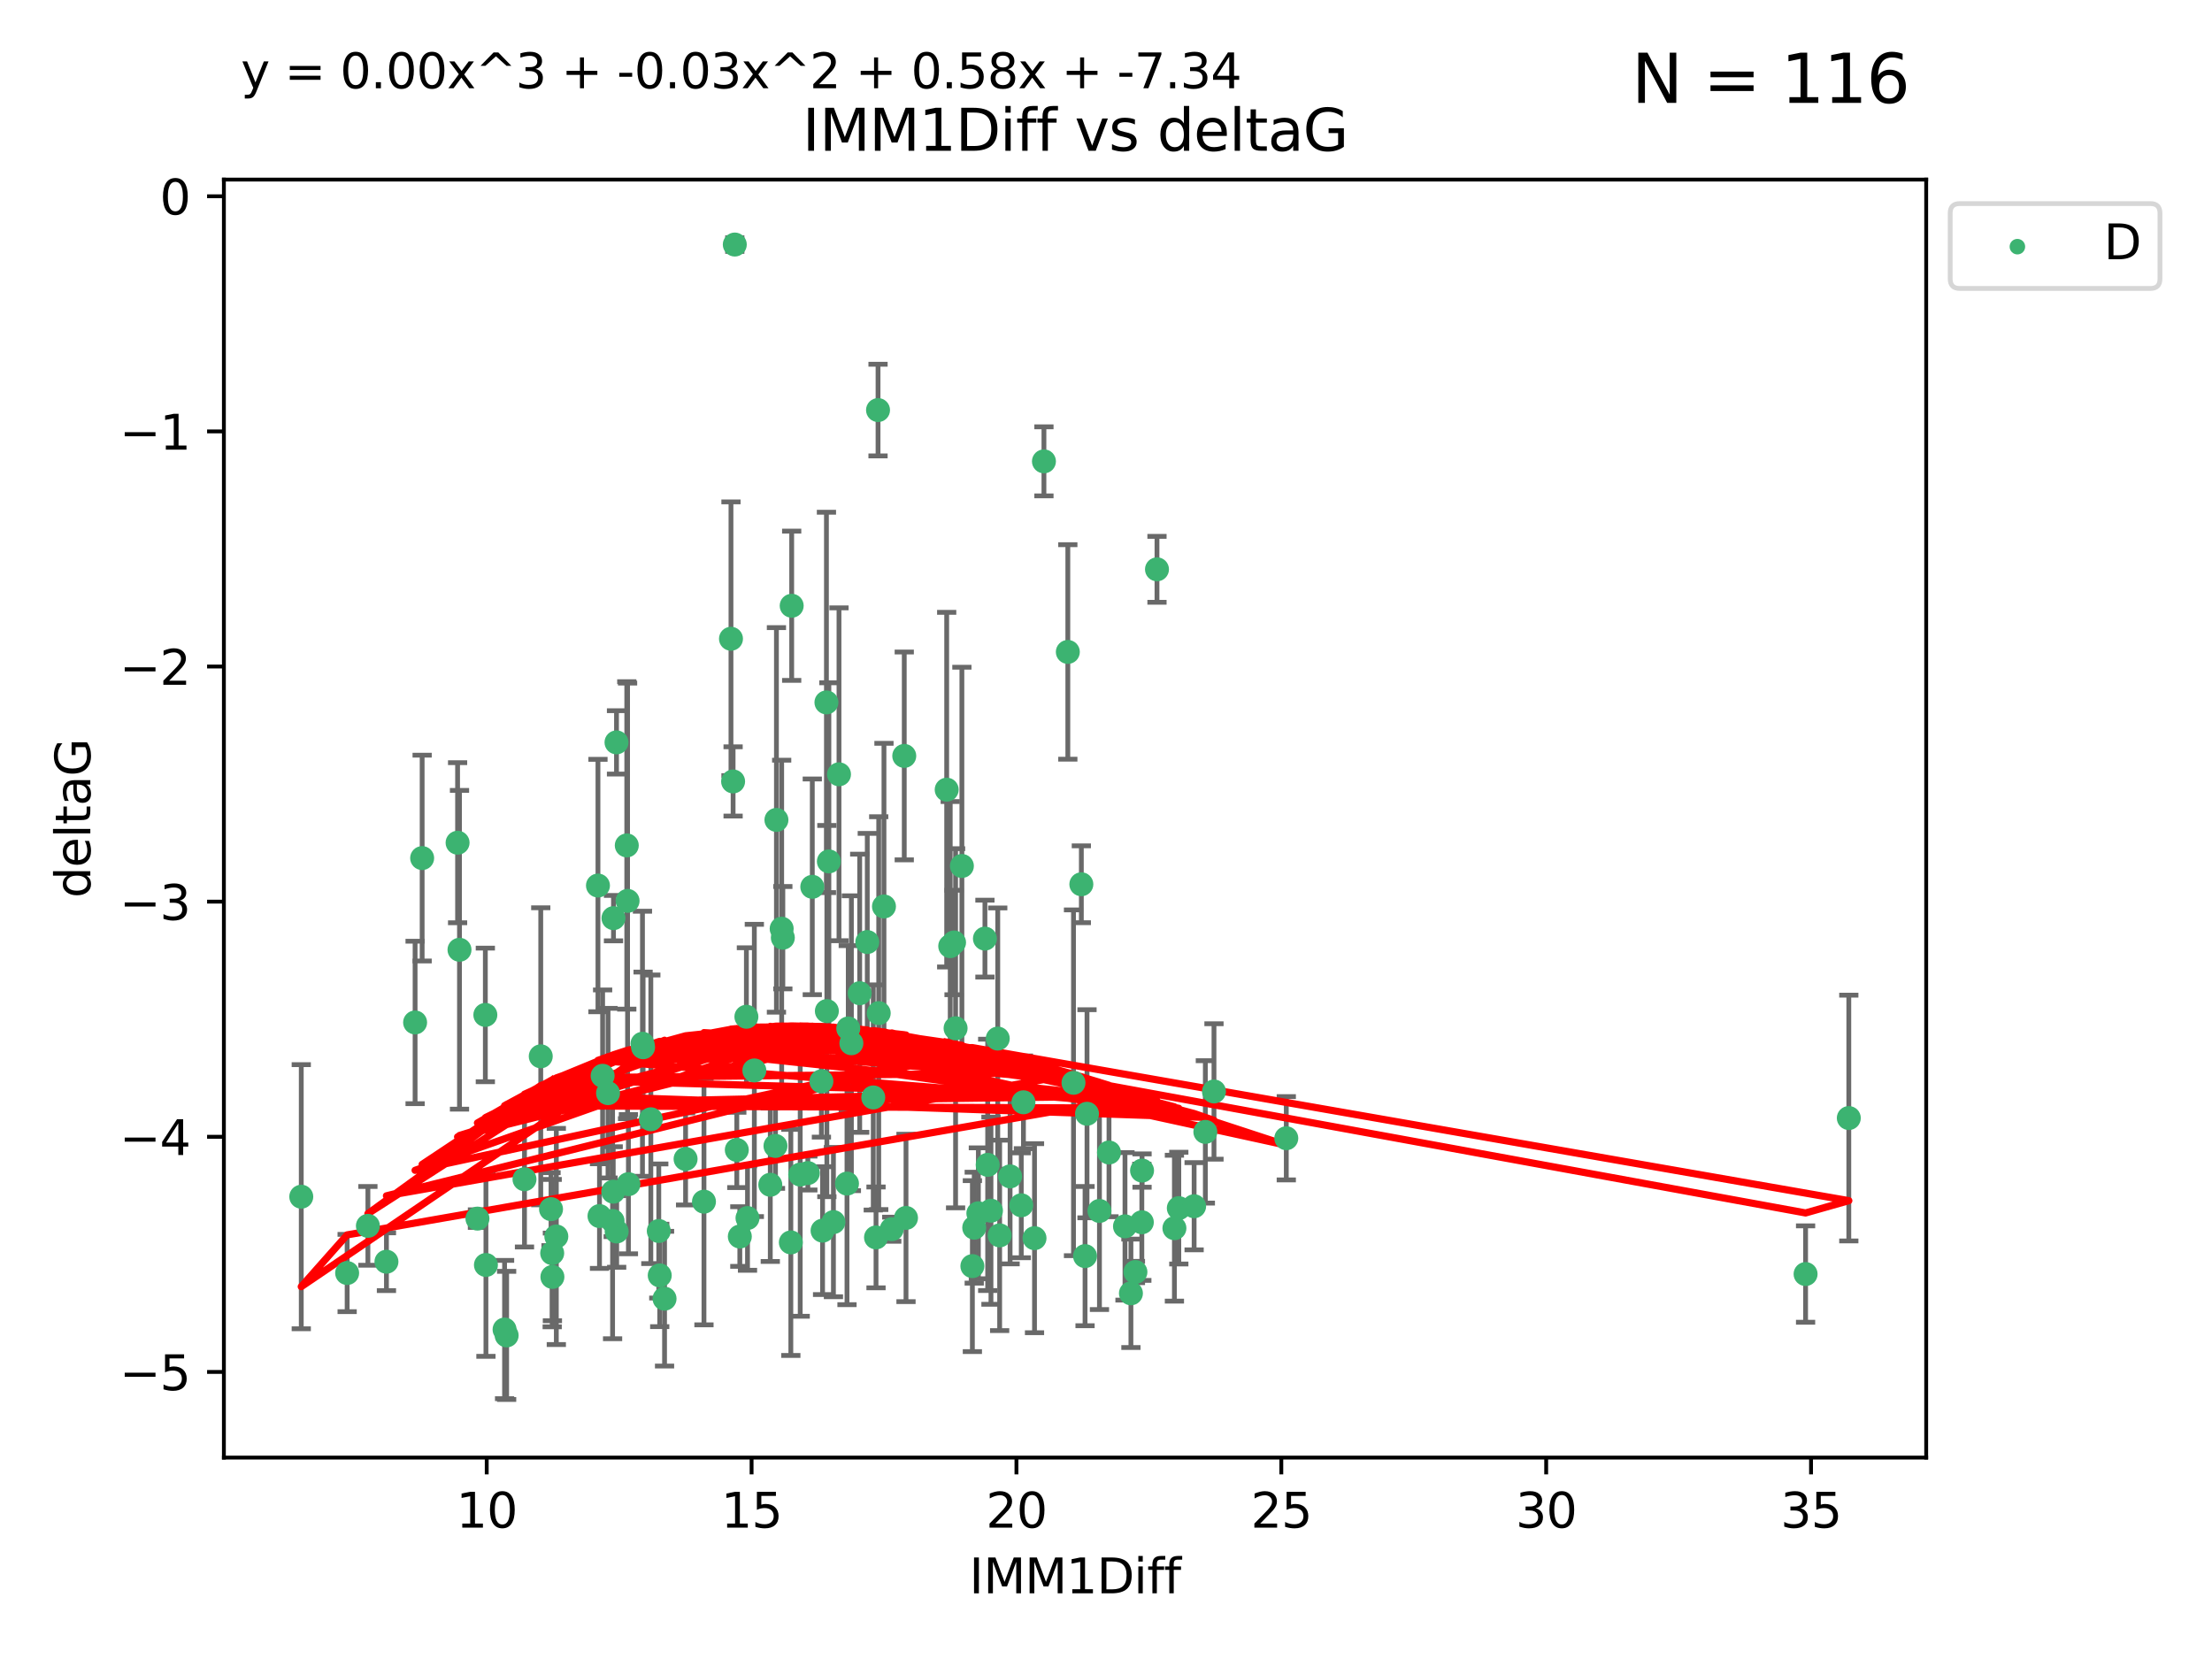 <?xml version="1.0" encoding="utf-8" standalone="no"?>
<!DOCTYPE svg PUBLIC "-//W3C//DTD SVG 1.1//EN"
  "http://www.w3.org/Graphics/SVG/1.1/DTD/svg11.dtd">
<svg xmlns:xlink="http://www.w3.org/1999/xlink" width="460.8pt" height="345.6pt" viewBox="0 0 460.8 345.6" xmlns="http://www.w3.org/2000/svg" version="1.1">
 <defs>
  <style type="text/css">*{stroke-linejoin: round; stroke-linecap: butt}</style>
 </defs>
 <g id="figure_1">
  <g id="patch_1">
   <path d="M 0 345.6 
L 460.8 345.6 
L 460.8 0 
L 0 0 
z
" style="fill: #ffffff"/>
  </g>
  <g id="axes_1">
   <g id="patch_2">
    <path d="M 46.64 303.64 
L 401.26 303.64 
L 401.26 37.411 
L 46.64 37.411 
z
" style="fill: #ffffff"/>
   </g>
   <g id="PathCollection_1">
    <defs>
     <path id="m5b53d45e72" d="M 0 1.118 
C 0.297 1.118 0.581 1 0.791 0.791 
C 1 0.581 1.118 0.297 1.118 0 
C 1.118 -0.297 1 -0.581 0.791 -0.791 
C 0.581 -1 0.297 -1.118 0 -1.118 
C -0.297 -1.118 -0.581 -1 -0.791 -0.791 
C -1 -0.581 -1.118 -0.297 -1.118 0 
C -1.118 0.297 -1 0.581 -0.791 0.791 
C -0.581 1 -0.297 1.118 0 1.118 
z
" style="stroke: #3cb371"/>
    </defs>
    <g clip-path="url(#p5fced67854)">
     <use xlink:href="#m5b53d45e72" x="115.033" y="261.05" style="fill: #3cb371; stroke: #3cb371"/>
     <use xlink:href="#m5b53d45e72" x="76.641" y="255.368" style="fill: #3cb371; stroke: #3cb371"/>
     <use xlink:href="#m5b53d45e72" x="128.463" y="256.538" style="fill: #3cb371; stroke: #3cb371"/>
     <use xlink:href="#m5b53d45e72" x="101.228" y="263.519" style="fill: #3cb371; stroke: #3cb371"/>
     <use xlink:href="#m5b53d45e72" x="138.438" y="270.54" style="fill: #3cb371; stroke: #3cb371"/>
     <use xlink:href="#m5b53d45e72" x="62.759" y="249.296" style="fill: #3cb371; stroke: #3cb371"/>
     <use xlink:href="#m5b53d45e72" x="72.316" y="265.193" style="fill: #3cb371; stroke: #3cb371"/>
     <use xlink:href="#m5b53d45e72" x="237.91" y="243.848" style="fill: #3cb371; stroke: #3cb371"/>
     <use xlink:href="#m5b53d45e72" x="115.077" y="266.006" style="fill: #3cb371; stroke: #3cb371"/>
     <use xlink:href="#m5b53d45e72" x="105.112" y="276.965" style="fill: #3cb371; stroke: #3cb371"/>
     <use xlink:href="#m5b53d45e72" x="245.568" y="251.676" style="fill: #3cb371; stroke: #3cb371"/>
     <use xlink:href="#m5b53d45e72" x="164.746" y="258.816" style="fill: #3cb371; stroke: #3cb371"/>
     <use xlink:href="#m5b53d45e72" x="212.749" y="251.085" style="fill: #3cb371; stroke: #3cb371"/>
     <use xlink:href="#m5b53d45e72" x="223.63" y="225.566" style="fill: #3cb371; stroke: #3cb371"/>
     <use xlink:href="#m5b53d45e72" x="80.504" y="262.839" style="fill: #3cb371; stroke: #3cb371"/>
     <use xlink:href="#m5b53d45e72" x="203.811" y="252.75" style="fill: #3cb371; stroke: #3cb371"/>
     <use xlink:href="#m5b53d45e72" x="86.474" y="212.996" style="fill: #3cb371; stroke: #3cb371"/>
     <use xlink:href="#m5b53d45e72" x="171.356" y="256.365" style="fill: #3cb371; stroke: #3cb371"/>
     <use xlink:href="#m5b53d45e72" x="188.737" y="253.714" style="fill: #3cb371; stroke: #3cb371"/>
     <use xlink:href="#m5b53d45e72" x="126.664" y="227.722" style="fill: #3cb371; stroke: #3cb371"/>
     <use xlink:href="#m5b53d45e72" x="109.261" y="245.657" style="fill: #3cb371; stroke: #3cb371"/>
     <use xlink:href="#m5b53d45e72" x="251.097" y="235.793" style="fill: #3cb371; stroke: #3cb371"/>
     <use xlink:href="#m5b53d45e72" x="137.434" y="265.693" style="fill: #3cb371; stroke: #3cb371"/>
     <use xlink:href="#m5b53d45e72" x="101.106" y="211.425" style="fill: #3cb371; stroke: #3cb371"/>
     <use xlink:href="#m5b53d45e72" x="172.162" y="146.325" style="fill: #3cb371; stroke: #3cb371"/>
     <use xlink:href="#m5b53d45e72" x="206.437" y="252.209" style="fill: #3cb371; stroke: #3cb371"/>
     <use xlink:href="#m5b53d45e72" x="135.58" y="233.166" style="fill: #3cb371; stroke: #3cb371"/>
     <use xlink:href="#m5b53d45e72" x="229.037" y="252.263" style="fill: #3cb371; stroke: #3cb371"/>
     <use xlink:href="#m5b53d45e72" x="217.472" y="96.109" style="fill: #3cb371; stroke: #3cb371"/>
     <use xlink:href="#m5b53d45e72" x="267.958" y="237.117" style="fill: #3cb371; stroke: #3cb371"/>
     <use xlink:href="#m5b53d45e72" x="155.719" y="253.744" style="fill: #3cb371; stroke: #3cb371"/>
     <use xlink:href="#m5b53d45e72" x="124.887" y="253.329" style="fill: #3cb371; stroke: #3cb371"/>
     <use xlink:href="#m5b53d45e72" x="210.421" y="245.064" style="fill: #3cb371; stroke: #3cb371"/>
     <use xlink:href="#m5b53d45e72" x="231.024" y="240.09" style="fill: #3cb371; stroke: #3cb371"/>
     <use xlink:href="#m5b53d45e72" x="222.449" y="135.81" style="fill: #3cb371; stroke: #3cb371"/>
     <use xlink:href="#m5b53d45e72" x="115.893" y="257.576" style="fill: #3cb371; stroke: #3cb371"/>
     <use xlink:href="#m5b53d45e72" x="137.236" y="256.439" style="fill: #3cb371; stroke: #3cb371"/>
     <use xlink:href="#m5b53d45e72" x="173.619" y="254.584" style="fill: #3cb371; stroke: #3cb371"/>
     <use xlink:href="#m5b53d45e72" x="208.247" y="257.352" style="fill: #3cb371; stroke: #3cb371"/>
     <use xlink:href="#m5b53d45e72" x="133.837" y="217.435" style="fill: #3cb371; stroke: #3cb371"/>
     <use xlink:href="#m5b53d45e72" x="241.021" y="118.6" style="fill: #3cb371; stroke: #3cb371"/>
     <use xlink:href="#m5b53d45e72" x="237.865" y="254.623" style="fill: #3cb371; stroke: #3cb371"/>
     <use xlink:href="#m5b53d45e72" x="105.542" y="278.191" style="fill: #3cb371; stroke: #3cb371"/>
     <use xlink:href="#m5b53d45e72" x="234.356" y="255.468" style="fill: #3cb371; stroke: #3cb371"/>
     <use xlink:href="#m5b53d45e72" x="146.649" y="250.327" style="fill: #3cb371; stroke: #3cb371"/>
     <use xlink:href="#m5b53d45e72" x="202.95" y="255.746" style="fill: #3cb371; stroke: #3cb371"/>
     <use xlink:href="#m5b53d45e72" x="127.8" y="191.267" style="fill: #3cb371; stroke: #3cb371"/>
     <use xlink:href="#m5b53d45e72" x="114.79" y="251.886" style="fill: #3cb371; stroke: #3cb371"/>
     <use xlink:href="#m5b53d45e72" x="99.462" y="253.858" style="fill: #3cb371; stroke: #3cb371"/>
     <use xlink:href="#m5b53d45e72" x="154.119" y="257.591" style="fill: #3cb371; stroke: #3cb371"/>
     <use xlink:href="#m5b53d45e72" x="127.613" y="254.349" style="fill: #3cb371; stroke: #3cb371"/>
     <use xlink:href="#m5b53d45e72" x="215.508" y="257.935" style="fill: #3cb371; stroke: #3cb371"/>
     <use xlink:href="#m5b53d45e72" x="160.465" y="246.808" style="fill: #3cb371; stroke: #3cb371"/>
     <use xlink:href="#m5b53d45e72" x="226.036" y="261.668" style="fill: #3cb371; stroke: #3cb371"/>
     <use xlink:href="#m5b53d45e72" x="225.263" y="184.21" style="fill: #3cb371; stroke: #3cb371"/>
     <use xlink:href="#m5b53d45e72" x="171.114" y="225.26" style="fill: #3cb371; stroke: #3cb371"/>
     <use xlink:href="#m5b53d45e72" x="157.143" y="222.993" style="fill: #3cb371; stroke: #3cb371"/>
     <use xlink:href="#m5b53d45e72" x="236.53" y="264.984" style="fill: #3cb371; stroke: #3cb371"/>
     <use xlink:href="#m5b53d45e72" x="185.768" y="256.065" style="fill: #3cb371; stroke: #3cb371"/>
     <use xlink:href="#m5b53d45e72" x="244.652" y="255.854" style="fill: #3cb371; stroke: #3cb371"/>
     <use xlink:href="#m5b53d45e72" x="124.567" y="184.474" style="fill: #3cb371; stroke: #3cb371"/>
     <use xlink:href="#m5b53d45e72" x="182.91" y="85.426" style="fill: #3cb371; stroke: #3cb371"/>
     <use xlink:href="#m5b53d45e72" x="128.429" y="154.65" style="fill: #3cb371; stroke: #3cb371"/>
     <use xlink:href="#m5b53d45e72" x="87.941" y="178.754" style="fill: #3cb371; stroke: #3cb371"/>
     <use xlink:href="#m5b53d45e72" x="112.649" y="220.05" style="fill: #3cb371; stroke: #3cb371"/>
     <use xlink:href="#m5b53d45e72" x="133.969" y="218.163" style="fill: #3cb371; stroke: #3cb371"/>
     <use xlink:href="#m5b53d45e72" x="152.718" y="162.788" style="fill: #3cb371; stroke: #3cb371"/>
     <use xlink:href="#m5b53d45e72" x="130.736" y="187.67" style="fill: #3cb371; stroke: #3cb371"/>
     <use xlink:href="#m5b53d45e72" x="182.491" y="257.776" style="fill: #3cb371; stroke: #3cb371"/>
     <use xlink:href="#m5b53d45e72" x="181.917" y="228.618" style="fill: #3cb371; stroke: #3cb371"/>
     <use xlink:href="#m5b53d45e72" x="95.721" y="197.855" style="fill: #3cb371; stroke: #3cb371"/>
     <use xlink:href="#m5b53d45e72" x="169.215" y="184.741" style="fill: #3cb371; stroke: #3cb371"/>
     <use xlink:href="#m5b53d45e72" x="95.324" y="175.554" style="fill: #3cb371; stroke: #3cb371"/>
     <use xlink:href="#m5b53d45e72" x="183.054" y="211.054" style="fill: #3cb371; stroke: #3cb371"/>
     <use xlink:href="#m5b53d45e72" x="205.179" y="195.528" style="fill: #3cb371; stroke: #3cb371"/>
     <use xlink:href="#m5b53d45e72" x="177.359" y="217.325" style="fill: #3cb371; stroke: #3cb371"/>
     <use xlink:href="#m5b53d45e72" x="162.837" y="193.467" style="fill: #3cb371; stroke: #3cb371"/>
     <use xlink:href="#m5b53d45e72" x="163.08" y="195.339" style="fill: #3cb371; stroke: #3cb371"/>
     <use xlink:href="#m5b53d45e72" x="376.136" y="265.408" style="fill: #3cb371; stroke: #3cb371"/>
     <use xlink:href="#m5b53d45e72" x="385.141" y="232.91" style="fill: #3cb371; stroke: #3cb371"/>
     <use xlink:href="#m5b53d45e72" x="202.564" y="263.755" style="fill: #3cb371; stroke: #3cb371"/>
     <use xlink:href="#m5b53d45e72" x="127.745" y="248.247" style="fill: #3cb371; stroke: #3cb371"/>
     <use xlink:href="#m5b53d45e72" x="130.57" y="176.116" style="fill: #3cb371; stroke: #3cb371"/>
     <use xlink:href="#m5b53d45e72" x="155.488" y="211.81" style="fill: #3cb371; stroke: #3cb371"/>
     <use xlink:href="#m5b53d45e72" x="172.67" y="179.448" style="fill: #3cb371; stroke: #3cb371"/>
     <use xlink:href="#m5b53d45e72" x="164.923" y="126.19" style="fill: #3cb371; stroke: #3cb371"/>
     <use xlink:href="#m5b53d45e72" x="152.276" y="133.065" style="fill: #3cb371; stroke: #3cb371"/>
     <use xlink:href="#m5b53d45e72" x="176.708" y="214.246" style="fill: #3cb371; stroke: #3cb371"/>
     <use xlink:href="#m5b53d45e72" x="179.092" y="206.91" style="fill: #3cb371; stroke: #3cb371"/>
     <use xlink:href="#m5b53d45e72" x="130.912" y="246.684" style="fill: #3cb371; stroke: #3cb371"/>
     <use xlink:href="#m5b53d45e72" x="188.373" y="157.472" style="fill: #3cb371; stroke: #3cb371"/>
     <use xlink:href="#m5b53d45e72" x="174.777" y="161.3" style="fill: #3cb371; stroke: #3cb371"/>
     <use xlink:href="#m5b53d45e72" x="180.67" y="196.245" style="fill: #3cb371; stroke: #3cb371"/>
     <use xlink:href="#m5b53d45e72" x="161.546" y="238.721" style="fill: #3cb371; stroke: #3cb371"/>
     <use xlink:href="#m5b53d45e72" x="199.066" y="214.205" style="fill: #3cb371; stroke: #3cb371"/>
     <use xlink:href="#m5b53d45e72" x="252.895" y="227.372" style="fill: #3cb371; stroke: #3cb371"/>
     <use xlink:href="#m5b53d45e72" x="248.757" y="251.283" style="fill: #3cb371; stroke: #3cb371"/>
     <use xlink:href="#m5b53d45e72" x="184.146" y="188.834" style="fill: #3cb371; stroke: #3cb371"/>
     <use xlink:href="#m5b53d45e72" x="125.538" y="224.108" style="fill: #3cb371; stroke: #3cb371"/>
     <use xlink:href="#m5b53d45e72" x="142.819" y="241.431" style="fill: #3cb371; stroke: #3cb371"/>
     <use xlink:href="#m5b53d45e72" x="161.745" y="170.802" style="fill: #3cb371; stroke: #3cb371"/>
     <use xlink:href="#m5b53d45e72" x="168.289" y="244.371" style="fill: #3cb371; stroke: #3cb371"/>
     <use xlink:href="#m5b53d45e72" x="226.444" y="232.017" style="fill: #3cb371; stroke: #3cb371"/>
     <use xlink:href="#m5b53d45e72" x="153.071" y="50.942" style="fill: #3cb371; stroke: #3cb371"/>
     <use xlink:href="#m5b53d45e72" x="200.379" y="180.399" style="fill: #3cb371; stroke: #3cb371"/>
     <use xlink:href="#m5b53d45e72" x="172.25" y="210.624" style="fill: #3cb371; stroke: #3cb371"/>
     <use xlink:href="#m5b53d45e72" x="166.699" y="244.684" style="fill: #3cb371; stroke: #3cb371"/>
     <use xlink:href="#m5b53d45e72" x="198.746" y="196.334" style="fill: #3cb371; stroke: #3cb371"/>
     <use xlink:href="#m5b53d45e72" x="176.444" y="246.567" style="fill: #3cb371; stroke: #3cb371"/>
     <use xlink:href="#m5b53d45e72" x="205.753" y="242.662" style="fill: #3cb371; stroke: #3cb371"/>
     <use xlink:href="#m5b53d45e72" x="235.592" y="269.421" style="fill: #3cb371; stroke: #3cb371"/>
     <use xlink:href="#m5b53d45e72" x="213.202" y="229.627" style="fill: #3cb371; stroke: #3cb371"/>
     <use xlink:href="#m5b53d45e72" x="207.85" y="216.352" style="fill: #3cb371; stroke: #3cb371"/>
     <use xlink:href="#m5b53d45e72" x="153.49" y="239.55" style="fill: #3cb371; stroke: #3cb371"/>
     <use xlink:href="#m5b53d45e72" x="197.951" y="197.101" style="fill: #3cb371; stroke: #3cb371"/>
     <use xlink:href="#m5b53d45e72" x="197.212" y="164.5" style="fill: #3cb371; stroke: #3cb371"/>
    </g>
   </g>
   <g id="matplotlib.axis_1">
    <g id="xtick_1">
     <g id="line2d_1">
      <defs>
       <path id="m69ab7802e7" d="M 0 0 
L 0 3.5 
" style="stroke: #000000; stroke-width: 0.8"/>
      </defs>
      <g>
       <use xlink:href="#m69ab7802e7" x="101.393" y="303.64" style="stroke: #000000; stroke-width: 0.8"/>
      </g>
     </g>
     <g id="text_1">
      <!-- 10 -->
      <g transform="translate(95.031 318.238)scale(0.1 -0.1)">
       <defs>
        <path id="DejaVuSans-31" d="M 794 531 
L 1825 531 
L 1825 4091 
L 703 3866 
L 703 4441 
L 1819 4666 
L 2450 4666 
L 2450 531 
L 3481 531 
L 3481 0 
L 794 0 
L 794 531 
z
" transform="scale(0.016)"/>
        <path id="DejaVuSans-30" d="M 2034 4250 
Q 1547 4250 1301 3770 
Q 1056 3291 1056 2328 
Q 1056 1369 1301 889 
Q 1547 409 2034 409 
Q 2525 409 2770 889 
Q 3016 1369 3016 2328 
Q 3016 3291 2770 3770 
Q 2525 4250 2034 4250 
z
M 2034 4750 
Q 2819 4750 3233 4129 
Q 3647 3509 3647 2328 
Q 3647 1150 3233 529 
Q 2819 -91 2034 -91 
Q 1250 -91 836 529 
Q 422 1150 422 2328 
Q 422 3509 836 4129 
Q 1250 4750 2034 4750 
z
" transform="scale(0.016)"/>
       </defs>
       <use xlink:href="#DejaVuSans-31"/>
       <use xlink:href="#DejaVuSans-30" x="63.623"/>
      </g>
     </g>
    </g>
    <g id="xtick_2">
     <g id="line2d_2">
      <g>
       <use xlink:href="#m69ab7802e7" x="156.569" y="303.64" style="stroke: #000000; stroke-width: 0.8"/>
      </g>
     </g>
     <g id="text_2">
      <!-- 15 -->
      <g transform="translate(150.207 318.238)scale(0.1 -0.1)">
       <defs>
        <path id="DejaVuSans-35" d="M 691 4666 
L 3169 4666 
L 3169 4134 
L 1269 4134 
L 1269 2991 
Q 1406 3038 1543 3061 
Q 1681 3084 1819 3084 
Q 2600 3084 3056 2656 
Q 3513 2228 3513 1497 
Q 3513 744 3044 326 
Q 2575 -91 1722 -91 
Q 1428 -91 1123 -41 
Q 819 9 494 109 
L 494 744 
Q 775 591 1075 516 
Q 1375 441 1709 441 
Q 2250 441 2565 725 
Q 2881 1009 2881 1497 
Q 2881 1984 2565 2268 
Q 2250 2553 1709 2553 
Q 1456 2553 1204 2497 
Q 953 2441 691 2322 
L 691 4666 
z
" transform="scale(0.016)"/>
       </defs>
       <use xlink:href="#DejaVuSans-31"/>
       <use xlink:href="#DejaVuSans-35" x="63.623"/>
      </g>
     </g>
    </g>
    <g id="xtick_3">
     <g id="line2d_3">
      <g>
       <use xlink:href="#m69ab7802e7" x="211.745" y="303.64" style="stroke: #000000; stroke-width: 0.8"/>
      </g>
     </g>
     <g id="text_3">
      <!-- 20 -->
      <g transform="translate(205.383 318.238)scale(0.1 -0.1)">
       <defs>
        <path id="DejaVuSans-32" d="M 1228 531 
L 3431 531 
L 3431 0 
L 469 0 
L 469 531 
Q 828 903 1448 1529 
Q 2069 2156 2228 2338 
Q 2531 2678 2651 2914 
Q 2772 3150 2772 3378 
Q 2772 3750 2511 3984 
Q 2250 4219 1831 4219 
Q 1534 4219 1204 4116 
Q 875 4013 500 3803 
L 500 4441 
Q 881 4594 1212 4672 
Q 1544 4750 1819 4750 
Q 2544 4750 2975 4387 
Q 3406 4025 3406 3419 
Q 3406 3131 3298 2873 
Q 3191 2616 2906 2266 
Q 2828 2175 2409 1742 
Q 1991 1309 1228 531 
z
" transform="scale(0.016)"/>
       </defs>
       <use xlink:href="#DejaVuSans-32"/>
       <use xlink:href="#DejaVuSans-30" x="63.623"/>
      </g>
     </g>
    </g>
    <g id="xtick_4">
     <g id="line2d_4">
      <g>
       <use xlink:href="#m69ab7802e7" x="266.921" y="303.64" style="stroke: #000000; stroke-width: 0.8"/>
      </g>
     </g>
     <g id="text_4">
      <!-- 25 -->
      <g transform="translate(260.558 318.238)scale(0.1 -0.1)">
       <use xlink:href="#DejaVuSans-32"/>
       <use xlink:href="#DejaVuSans-35" x="63.623"/>
      </g>
     </g>
    </g>
    <g id="xtick_5">
     <g id="line2d_5">
      <g>
       <use xlink:href="#m69ab7802e7" x="322.097" y="303.64" style="stroke: #000000; stroke-width: 0.8"/>
      </g>
     </g>
     <g id="text_5">
      <!-- 30 -->
      <g transform="translate(315.734 318.238)scale(0.1 -0.1)">
       <defs>
        <path id="DejaVuSans-33" d="M 2597 2516 
Q 3050 2419 3304 2112 
Q 3559 1806 3559 1356 
Q 3559 666 3084 287 
Q 2609 -91 1734 -91 
Q 1441 -91 1130 -33 
Q 819 25 488 141 
L 488 750 
Q 750 597 1062 519 
Q 1375 441 1716 441 
Q 2309 441 2620 675 
Q 2931 909 2931 1356 
Q 2931 1769 2642 2001 
Q 2353 2234 1838 2234 
L 1294 2234 
L 1294 2753 
L 1863 2753 
Q 2328 2753 2575 2939 
Q 2822 3125 2822 3475 
Q 2822 3834 2567 4026 
Q 2313 4219 1838 4219 
Q 1578 4219 1281 4162 
Q 984 4106 628 3988 
L 628 4550 
Q 988 4650 1302 4700 
Q 1616 4750 1894 4750 
Q 2613 4750 3031 4423 
Q 3450 4097 3450 3541 
Q 3450 3153 3228 2886 
Q 3006 2619 2597 2516 
z
" transform="scale(0.016)"/>
       </defs>
       <use xlink:href="#DejaVuSans-33"/>
       <use xlink:href="#DejaVuSans-30" x="63.623"/>
      </g>
     </g>
    </g>
    <g id="xtick_6">
     <g id="line2d_6">
      <g>
       <use xlink:href="#m69ab7802e7" x="377.273" y="303.64" style="stroke: #000000; stroke-width: 0.8"/>
      </g>
     </g>
     <g id="text_6">
      <!-- 35 -->
      <g transform="translate(370.91 318.238)scale(0.1 -0.1)">
       <use xlink:href="#DejaVuSans-33"/>
       <use xlink:href="#DejaVuSans-35" x="63.623"/>
      </g>
     </g>
    </g>
    <g id="text_7">
     <!-- IMM1Diff -->
     <g transform="translate(201.906 331.917)scale(0.1 -0.1)">
      <defs>
       <path id="DejaVuSans-49" d="M 628 4666 
L 1259 4666 
L 1259 0 
L 628 0 
L 628 4666 
z
" transform="scale(0.016)"/>
       <path id="DejaVuSans-4d" d="M 628 4666 
L 1569 4666 
L 2759 1491 
L 3956 4666 
L 4897 4666 
L 4897 0 
L 4281 0 
L 4281 4097 
L 3078 897 
L 2444 897 
L 1241 4097 
L 1241 0 
L 628 0 
L 628 4666 
z
" transform="scale(0.016)"/>
       <path id="DejaVuSans-44" d="M 1259 4147 
L 1259 519 
L 2022 519 
Q 2988 519 3436 956 
Q 3884 1394 3884 2338 
Q 3884 3275 3436 3711 
Q 2988 4147 2022 4147 
L 1259 4147 
z
M 628 4666 
L 1925 4666 
Q 3281 4666 3915 4102 
Q 4550 3538 4550 2338 
Q 4550 1131 3912 565 
Q 3275 0 1925 0 
L 628 0 
L 628 4666 
z
" transform="scale(0.016)"/>
       <path id="DejaVuSans-69" d="M 603 3500 
L 1178 3500 
L 1178 0 
L 603 0 
L 603 3500 
z
M 603 4863 
L 1178 4863 
L 1178 4134 
L 603 4134 
L 603 4863 
z
" transform="scale(0.016)"/>
       <path id="DejaVuSans-66" d="M 2375 4863 
L 2375 4384 
L 1825 4384 
Q 1516 4384 1395 4259 
Q 1275 4134 1275 3809 
L 1275 3500 
L 2222 3500 
L 2222 3053 
L 1275 3053 
L 1275 0 
L 697 0 
L 697 3053 
L 147 3053 
L 147 3500 
L 697 3500 
L 697 3744 
Q 697 4328 969 4595 
Q 1241 4863 1831 4863 
L 2375 4863 
z
" transform="scale(0.016)"/>
      </defs>
      <use xlink:href="#DejaVuSans-49"/>
      <use xlink:href="#DejaVuSans-4d" x="29.492"/>
      <use xlink:href="#DejaVuSans-4d" x="115.771"/>
      <use xlink:href="#DejaVuSans-31" x="202.051"/>
      <use xlink:href="#DejaVuSans-44" x="265.674"/>
      <use xlink:href="#DejaVuSans-69" x="342.676"/>
      <use xlink:href="#DejaVuSans-66" x="370.459"/>
      <use xlink:href="#DejaVuSans-66" x="405.664"/>
     </g>
    </g>
   </g>
   <g id="matplotlib.axis_2">
    <g id="ytick_1">
     <g id="line2d_7">
      <defs>
       <path id="m79e8a72de4" d="M 0 0 
L -3.5 0 
" style="stroke: #000000; stroke-width: 0.8"/>
      </defs>
      <g>
       <use xlink:href="#m79e8a72de4" x="46.64" y="285.796" style="stroke: #000000; stroke-width: 0.8"/>
      </g>
     </g>
     <g id="text_8">
      <!-- −5 -->
      <g transform="translate(24.898 289.595)scale(0.1 -0.1)">
       <defs>
        <path id="DejaVuSans-2212" d="M 678 2272 
L 4684 2272 
L 4684 1741 
L 678 1741 
L 678 2272 
z
" transform="scale(0.016)"/>
       </defs>
       <use xlink:href="#DejaVuSans-2212"/>
       <use xlink:href="#DejaVuSans-35" x="83.789"/>
      </g>
     </g>
    </g>
    <g id="ytick_2">
     <g id="line2d_8">
      <g>
       <use xlink:href="#m79e8a72de4" x="46.64" y="236.814" style="stroke: #000000; stroke-width: 0.8"/>
      </g>
     </g>
     <g id="text_9">
      <!-- −4 -->
      <g transform="translate(24.898 240.613)scale(0.1 -0.1)">
       <defs>
        <path id="DejaVuSans-34" d="M 2419 4116 
L 825 1625 
L 2419 1625 
L 2419 4116 
z
M 2253 4666 
L 3047 4666 
L 3047 1625 
L 3713 1625 
L 3713 1100 
L 3047 1100 
L 3047 0 
L 2419 0 
L 2419 1100 
L 313 1100 
L 313 1709 
L 2253 4666 
z
" transform="scale(0.016)"/>
       </defs>
       <use xlink:href="#DejaVuSans-2212"/>
       <use xlink:href="#DejaVuSans-34" x="83.789"/>
      </g>
     </g>
    </g>
    <g id="ytick_3">
     <g id="line2d_9">
      <g>
       <use xlink:href="#m79e8a72de4" x="46.64" y="187.831" style="stroke: #000000; stroke-width: 0.8"/>
      </g>
     </g>
     <g id="text_10">
      <!-- −3 -->
      <g transform="translate(24.898 191.631)scale(0.1 -0.1)">
       <use xlink:href="#DejaVuSans-2212"/>
       <use xlink:href="#DejaVuSans-33" x="83.789"/>
      </g>
     </g>
    </g>
    <g id="ytick_4">
     <g id="line2d_10">
      <g>
       <use xlink:href="#m79e8a72de4" x="46.64" y="138.849" style="stroke: #000000; stroke-width: 0.8"/>
      </g>
     </g>
     <g id="text_11">
      <!-- −2 -->
      <g transform="translate(24.898 142.648)scale(0.1 -0.1)">
       <use xlink:href="#DejaVuSans-2212"/>
       <use xlink:href="#DejaVuSans-32" x="83.789"/>
      </g>
     </g>
    </g>
    <g id="ytick_5">
     <g id="line2d_11">
      <g>
       <use xlink:href="#m79e8a72de4" x="46.64" y="89.867" style="stroke: #000000; stroke-width: 0.8"/>
      </g>
     </g>
     <g id="text_12">
      <!-- −1 -->
      <g transform="translate(24.898 93.666)scale(0.1 -0.1)">
       <use xlink:href="#DejaVuSans-2212"/>
       <use xlink:href="#DejaVuSans-31" x="83.789"/>
      </g>
     </g>
    </g>
    <g id="ytick_6">
     <g id="line2d_12">
      <g>
       <use xlink:href="#m79e8a72de4" x="46.64" y="40.885" style="stroke: #000000; stroke-width: 0.8"/>
      </g>
     </g>
     <g id="text_13">
      <!-- 0 -->
      <g transform="translate(33.278 44.684)scale(0.1 -0.1)">
       <use xlink:href="#DejaVuSans-30"/>
      </g>
     </g>
    </g>
    <g id="text_14">
     <!-- deltaG -->
     <g transform="translate(18.818 187.064)rotate(-90)scale(0.1 -0.1)">
      <defs>
       <path id="DejaVuSans-64" d="M 2906 2969 
L 2906 4863 
L 3481 4863 
L 3481 0 
L 2906 0 
L 2906 525 
Q 2725 213 2448 61 
Q 2172 -91 1784 -91 
Q 1150 -91 751 415 
Q 353 922 353 1747 
Q 353 2572 751 3078 
Q 1150 3584 1784 3584 
Q 2172 3584 2448 3432 
Q 2725 3281 2906 2969 
z
M 947 1747 
Q 947 1113 1208 752 
Q 1469 391 1925 391 
Q 2381 391 2643 752 
Q 2906 1113 2906 1747 
Q 2906 2381 2643 2742 
Q 2381 3103 1925 3103 
Q 1469 3103 1208 2742 
Q 947 2381 947 1747 
z
" transform="scale(0.016)"/>
       <path id="DejaVuSans-65" d="M 3597 1894 
L 3597 1613 
L 953 1613 
Q 991 1019 1311 708 
Q 1631 397 2203 397 
Q 2534 397 2845 478 
Q 3156 559 3463 722 
L 3463 178 
Q 3153 47 2828 -22 
Q 2503 -91 2169 -91 
Q 1331 -91 842 396 
Q 353 884 353 1716 
Q 353 2575 817 3079 
Q 1281 3584 2069 3584 
Q 2775 3584 3186 3129 
Q 3597 2675 3597 1894 
z
M 3022 2063 
Q 3016 2534 2758 2815 
Q 2500 3097 2075 3097 
Q 1594 3097 1305 2825 
Q 1016 2553 972 2059 
L 3022 2063 
z
" transform="scale(0.016)"/>
       <path id="DejaVuSans-6c" d="M 603 4863 
L 1178 4863 
L 1178 0 
L 603 0 
L 603 4863 
z
" transform="scale(0.016)"/>
       <path id="DejaVuSans-74" d="M 1172 4494 
L 1172 3500 
L 2356 3500 
L 2356 3053 
L 1172 3053 
L 1172 1153 
Q 1172 725 1289 603 
Q 1406 481 1766 481 
L 2356 481 
L 2356 0 
L 1766 0 
Q 1100 0 847 248 
Q 594 497 594 1153 
L 594 3053 
L 172 3053 
L 172 3500 
L 594 3500 
L 594 4494 
L 1172 4494 
z
" transform="scale(0.016)"/>
       <path id="DejaVuSans-61" d="M 2194 1759 
Q 1497 1759 1228 1600 
Q 959 1441 959 1056 
Q 959 750 1161 570 
Q 1363 391 1709 391 
Q 2188 391 2477 730 
Q 2766 1069 2766 1631 
L 2766 1759 
L 2194 1759 
z
M 3341 1997 
L 3341 0 
L 2766 0 
L 2766 531 
Q 2569 213 2275 61 
Q 1981 -91 1556 -91 
Q 1019 -91 701 211 
Q 384 513 384 1019 
Q 384 1609 779 1909 
Q 1175 2209 1959 2209 
L 2766 2209 
L 2766 2266 
Q 2766 2663 2505 2880 
Q 2244 3097 1772 3097 
Q 1472 3097 1187 3025 
Q 903 2953 641 2809 
L 641 3341 
Q 956 3463 1253 3523 
Q 1550 3584 1831 3584 
Q 2591 3584 2966 3190 
Q 3341 2797 3341 1997 
z
" transform="scale(0.016)"/>
       <path id="DejaVuSans-47" d="M 3809 666 
L 3809 1919 
L 2778 1919 
L 2778 2438 
L 4434 2438 
L 4434 434 
Q 4069 175 3628 42 
Q 3188 -91 2688 -91 
Q 1594 -91 976 548 
Q 359 1188 359 2328 
Q 359 3472 976 4111 
Q 1594 4750 2688 4750 
Q 3144 4750 3555 4637 
Q 3966 4525 4313 4306 
L 4313 3634 
Q 3963 3931 3569 4081 
Q 3175 4231 2741 4231 
Q 1884 4231 1454 3753 
Q 1025 3275 1025 2328 
Q 1025 1384 1454 906 
Q 1884 428 2741 428 
Q 3075 428 3337 486 
Q 3600 544 3809 666 
z
" transform="scale(0.016)"/>
      </defs>
      <use xlink:href="#DejaVuSans-64"/>
      <use xlink:href="#DejaVuSans-65" x="63.477"/>
      <use xlink:href="#DejaVuSans-6c" x="125"/>
      <use xlink:href="#DejaVuSans-74" x="152.783"/>
      <use xlink:href="#DejaVuSans-61" x="191.992"/>
      <use xlink:href="#DejaVuSans-47" x="253.271"/>
     </g>
    </g>
   </g>
   <g id="LineCollection_1">
    <path d="M 115.033 276.403 
L 115.033 245.697 
" clip-path="url(#p5fced67854)" style="fill: none; stroke: #696969"/>
    <path d="M 76.641 263.573 
L 76.641 247.163 
" clip-path="url(#p5fced67854)" style="fill: none; stroke: #696969"/>
    <path d="M 128.463 263.994 
L 128.463 249.083 
" clip-path="url(#p5fced67854)" style="fill: none; stroke: #696969"/>
    <path d="M 101.228 282.55 
L 101.228 244.489 
" clip-path="url(#p5fced67854)" style="fill: none; stroke: #696969"/>
    <path d="M 138.438 284.576 
L 138.438 256.504 
" clip-path="url(#p5fced67854)" style="fill: none; stroke: #696969"/>
    <path d="M 62.759 276.807 
L 62.759 221.785 
" clip-path="url(#p5fced67854)" style="fill: none; stroke: #696969"/>
    <path d="M 72.316 273.244 
L 72.316 257.143 
" clip-path="url(#p5fced67854)" style="fill: none; stroke: #696969"/>
    <path d="M 237.91 247.321 
L 237.91 240.376 
" clip-path="url(#p5fced67854)" style="fill: none; stroke: #696969"/>
    <path d="M 115.077 275.137 
L 115.077 256.875 
" clip-path="url(#p5fced67854)" style="fill: none; stroke: #696969"/>
    <path d="M 105.112 291.367 
L 105.112 262.564 
" clip-path="url(#p5fced67854)" style="fill: none; stroke: #696969"/>
    <path d="M 245.568 263.316 
L 245.568 240.036 
" clip-path="url(#p5fced67854)" style="fill: none; stroke: #696969"/>
    <path d="M 164.746 282.366 
L 164.746 235.266 
" clip-path="url(#p5fced67854)" style="fill: none; stroke: #696969"/>
    <path d="M 212.749 262.013 
L 212.749 240.158 
" clip-path="url(#p5fced67854)" style="fill: none; stroke: #696969"/>
    <path d="M 223.63 261.582 
L 223.63 189.549 
" clip-path="url(#p5fced67854)" style="fill: none; stroke: #696969"/>
    <path d="M 80.504 268.856 
L 80.504 256.821 
" clip-path="url(#p5fced67854)" style="fill: none; stroke: #696969"/>
    <path d="M 203.811 266.384 
L 203.811 239.115 
" clip-path="url(#p5fced67854)" style="fill: none; stroke: #696969"/>
    <path d="M 86.474 229.914 
L 86.474 196.077 
" clip-path="url(#p5fced67854)" style="fill: none; stroke: #696969"/>
    <path d="M 171.356 269.681 
L 171.356 243.05 
" clip-path="url(#p5fced67854)" style="fill: none; stroke: #696969"/>
    <path d="M 188.737 271.15 
L 188.737 236.279 
" clip-path="url(#p5fced67854)" style="fill: none; stroke: #696969"/>
    <path d="M 126.664 245.39 
L 126.664 210.054 
" clip-path="url(#p5fced67854)" style="fill: none; stroke: #696969"/>
    <path d="M 109.261 259.768 
L 109.261 231.546 
" clip-path="url(#p5fced67854)" style="fill: none; stroke: #696969"/>
    <path d="M 251.097 250.624 
L 251.097 220.962 
" clip-path="url(#p5fced67854)" style="fill: none; stroke: #696969"/>
    <path d="M 137.434 276.364 
L 137.434 255.022 
" clip-path="url(#p5fced67854)" style="fill: none; stroke: #696969"/>
    <path d="M 101.106 225.342 
L 101.106 197.508 
" clip-path="url(#p5fced67854)" style="fill: none; stroke: #696969"/>
    <path d="M 172.162 185.941 
L 172.162 106.709 
" clip-path="url(#p5fced67854)" style="fill: none; stroke: #696969"/>
    <path d="M 206.437 271.704 
L 206.437 232.715 
" clip-path="url(#p5fced67854)" style="fill: none; stroke: #696969"/>
    <path d="M 135.58 263.223 
L 135.58 203.11 
" clip-path="url(#p5fced67854)" style="fill: none; stroke: #696969"/>
    <path d="M 229.037 272.796 
L 229.037 231.729 
" clip-path="url(#p5fced67854)" style="fill: none; stroke: #696969"/>
    <path d="M 217.472 103.303 
L 217.472 88.915 
" clip-path="url(#p5fced67854)" style="fill: none; stroke: #696969"/>
    <path d="M 267.958 245.795 
L 267.958 228.438 
" clip-path="url(#p5fced67854)" style="fill: none; stroke: #696969"/>
    <path d="M 155.719 264.623 
L 155.719 242.864 
" clip-path="url(#p5fced67854)" style="fill: none; stroke: #696969"/>
    <path d="M 124.887 264.23 
L 124.887 242.428 
" clip-path="url(#p5fced67854)" style="fill: none; stroke: #696969"/>
    <path d="M 210.421 263.29 
L 210.421 226.837 
" clip-path="url(#p5fced67854)" style="fill: none; stroke: #696969"/>
    <path d="M 231.024 253.465 
L 231.024 226.714 
" clip-path="url(#p5fced67854)" style="fill: none; stroke: #696969"/>
    <path d="M 222.449 158.152 
L 222.449 113.468 
" clip-path="url(#p5fced67854)" style="fill: none; stroke: #696969"/>
    <path d="M 115.893 280.092 
L 115.893 235.06 
" clip-path="url(#p5fced67854)" style="fill: none; stroke: #696969"/>
    <path d="M 137.236 270.403 
L 137.236 242.474 
" clip-path="url(#p5fced67854)" style="fill: none; stroke: #696969"/>
    <path d="M 173.619 270.131 
L 173.619 239.038 
" clip-path="url(#p5fced67854)" style="fill: none; stroke: #696969"/>
    <path d="M 208.247 277.187 
L 208.247 237.518 
" clip-path="url(#p5fced67854)" style="fill: none; stroke: #696969"/>
    <path d="M 133.837 245.044 
L 133.837 189.825 
" clip-path="url(#p5fced67854)" style="fill: none; stroke: #696969"/>
    <path d="M 241.021 125.465 
L 241.021 111.735 
" clip-path="url(#p5fced67854)" style="fill: none; stroke: #696969"/>
    <path d="M 237.865 266.732 
L 237.865 242.514 
" clip-path="url(#p5fced67854)" style="fill: none; stroke: #696969"/>
    <path d="M 105.542 291.539 
L 105.542 264.843 
" clip-path="url(#p5fced67854)" style="fill: none; stroke: #696969"/>
    <path d="M 234.356 270.834 
L 234.356 240.102 
" clip-path="url(#p5fced67854)" style="fill: none; stroke: #696969"/>
    <path d="M 146.649 275.987 
L 146.649 224.668 
" clip-path="url(#p5fced67854)" style="fill: none; stroke: #696969"/>
    <path d="M 202.95 267.302 
L 202.95 244.191 
" clip-path="url(#p5fced67854)" style="fill: none; stroke: #696969"/>
    <path d="M 127.8 195.992 
L 127.8 186.541 
" clip-path="url(#p5fced67854)" style="fill: none; stroke: #696969"/>
    <path d="M 114.79 259.478 
L 114.79 244.294 
" clip-path="url(#p5fced67854)" style="fill: none; stroke: #696969"/>
    <path d="M 99.462 255.697 
L 99.462 252.02 
" clip-path="url(#p5fced67854)" style="fill: none; stroke: #696969"/>
    <path d="M 154.119 263.801 
L 154.119 251.38 
" clip-path="url(#p5fced67854)" style="fill: none; stroke: #696969"/>
    <path d="M 127.613 278.881 
L 127.613 229.817 
" clip-path="url(#p5fced67854)" style="fill: none; stroke: #696969"/>
    <path d="M 215.508 277.625 
L 215.508 238.245 
" clip-path="url(#p5fced67854)" style="fill: none; stroke: #696969"/>
    <path d="M 160.465 262.783 
L 160.465 230.833 
" clip-path="url(#p5fced67854)" style="fill: none; stroke: #696969"/>
    <path d="M 226.036 276.172 
L 226.036 247.163 
" clip-path="url(#p5fced67854)" style="fill: none; stroke: #696969"/>
    <path d="M 225.263 192.213 
L 225.263 176.208 
" clip-path="url(#p5fced67854)" style="fill: none; stroke: #696969"/>
    <path d="M 171.114 236.879 
L 171.114 213.64 
" clip-path="url(#p5fced67854)" style="fill: none; stroke: #696969"/>
    <path d="M 157.143 253.432 
L 157.143 192.554 
" clip-path="url(#p5fced67854)" style="fill: none; stroke: #696969"/>
    <path d="M 236.53 267.203 
L 236.53 262.765 
" clip-path="url(#p5fced67854)" style="fill: none; stroke: #696969"/>
    <path d="M 185.768 258.578 
L 185.768 253.553 
" clip-path="url(#p5fced67854)" style="fill: none; stroke: #696969"/>
    <path d="M 244.652 271.047 
L 244.652 240.66 
" clip-path="url(#p5fced67854)" style="fill: none; stroke: #696969"/>
    <path d="M 124.567 210.764 
L 124.567 158.184 
" clip-path="url(#p5fced67854)" style="fill: none; stroke: #696969"/>
    <path d="M 182.91 94.973 
L 182.91 75.878 
" clip-path="url(#p5fced67854)" style="fill: none; stroke: #696969"/>
    <path d="M 128.429 161.247 
L 128.429 148.054 
" clip-path="url(#p5fced67854)" style="fill: none; stroke: #696969"/>
    <path d="M 87.941 200.186 
L 87.941 157.321 
" clip-path="url(#p5fced67854)" style="fill: none; stroke: #696969"/>
    <path d="M 112.649 250.992 
L 112.649 189.107 
" clip-path="url(#p5fced67854)" style="fill: none; stroke: #696969"/>
    <path d="M 133.969 233.824 
L 133.969 202.502 
" clip-path="url(#p5fced67854)" style="fill: none; stroke: #696969"/>
    <path d="M 152.718 169.999 
L 152.718 155.576 
" clip-path="url(#p5fced67854)" style="fill: none; stroke: #696969"/>
    <path d="M 130.736 233.036 
L 130.736 142.305 
" clip-path="url(#p5fced67854)" style="fill: none; stroke: #696969"/>
    <path d="M 182.491 268.281 
L 182.491 247.272 
" clip-path="url(#p5fced67854)" style="fill: none; stroke: #696969"/>
    <path d="M 181.917 252.071 
L 181.917 205.165 
" clip-path="url(#p5fced67854)" style="fill: none; stroke: #696969"/>
    <path d="M 95.721 231.058 
L 95.721 164.651 
" clip-path="url(#p5fced67854)" style="fill: none; stroke: #696969"/>
    <path d="M 169.215 207.206 
L 169.215 162.275 
" clip-path="url(#p5fced67854)" style="fill: none; stroke: #696969"/>
    <path d="M 95.324 192.228 
L 95.324 158.88 
" clip-path="url(#p5fced67854)" style="fill: none; stroke: #696969"/>
    <path d="M 183.054 251.968 
L 183.054 170.141 
" clip-path="url(#p5fced67854)" style="fill: none; stroke: #696969"/>
    <path d="M 205.179 203.538 
L 205.179 187.519 
" clip-path="url(#p5fced67854)" style="fill: none; stroke: #696969"/>
    <path d="M 177.359 248.04 
L 177.359 186.61 
" clip-path="url(#p5fced67854)" style="fill: none; stroke: #696969"/>
    <path d="M 162.837 228.574 
L 162.837 158.36 
" clip-path="url(#p5fced67854)" style="fill: none; stroke: #696969"/>
    <path d="M 163.08 206.003 
L 163.08 184.675 
" clip-path="url(#p5fced67854)" style="fill: none; stroke: #696969"/>
    <path d="M 376.136 275.449 
L 376.136 255.368 
" clip-path="url(#p5fced67854)" style="fill: none; stroke: #696969"/>
    <path d="M 385.141 258.509 
L 385.141 207.31 
" clip-path="url(#p5fced67854)" style="fill: none; stroke: #696969"/>
    <path d="M 202.564 281.561 
L 202.564 245.95 
" clip-path="url(#p5fced67854)" style="fill: none; stroke: #696969"/>
    <path d="M 127.745 257.609 
L 127.745 238.884 
" clip-path="url(#p5fced67854)" style="fill: none; stroke: #696969"/>
    <path d="M 130.57 210.222 
L 130.57 142.01 
" clip-path="url(#p5fced67854)" style="fill: none; stroke: #696969"/>
    <path d="M 155.488 226.185 
L 155.488 197.435 
" clip-path="url(#p5fced67854)" style="fill: none; stroke: #696969"/>
    <path d="M 172.67 216.664 
L 172.67 142.232 
" clip-path="url(#p5fced67854)" style="fill: none; stroke: #696969"/>
    <path d="M 164.923 141.739 
L 164.923 110.64 
" clip-path="url(#p5fced67854)" style="fill: none; stroke: #696969"/>
    <path d="M 152.276 161.576 
L 152.276 104.553 
" clip-path="url(#p5fced67854)" style="fill: none; stroke: #696969"/>
    <path d="M 176.708 231.493 
L 176.708 196.998 
" clip-path="url(#p5fced67854)" style="fill: none; stroke: #696969"/>
    <path d="M 179.092 235.882 
L 179.092 177.938 
" clip-path="url(#p5fced67854)" style="fill: none; stroke: #696969"/>
    <path d="M 130.912 261.188 
L 130.912 232.179 
" clip-path="url(#p5fced67854)" style="fill: none; stroke: #696969"/>
    <path d="M 188.373 179.12 
L 188.373 135.824 
" clip-path="url(#p5fced67854)" style="fill: none; stroke: #696969"/>
    <path d="M 174.777 195.97 
L 174.777 126.629 
" clip-path="url(#p5fced67854)" style="fill: none; stroke: #696969"/>
    <path d="M 180.67 218.879 
L 180.67 173.612 
" clip-path="url(#p5fced67854)" style="fill: none; stroke: #696969"/>
    <path d="M 161.546 247.557 
L 161.546 229.885 
" clip-path="url(#p5fced67854)" style="fill: none; stroke: #696969"/>
    <path d="M 199.066 251.613 
L 199.066 176.797 
" clip-path="url(#p5fced67854)" style="fill: none; stroke: #696969"/>
    <path d="M 252.895 241.479 
L 252.895 213.266 
" clip-path="url(#p5fced67854)" style="fill: none; stroke: #696969"/>
    <path d="M 248.757 260.368 
L 248.757 242.198 
" clip-path="url(#p5fced67854)" style="fill: none; stroke: #696969"/>
    <path d="M 184.146 222.822 
L 184.146 154.846 
" clip-path="url(#p5fced67854)" style="fill: none; stroke: #696969"/>
    <path d="M 125.538 241.991 
L 125.538 206.224 
" clip-path="url(#p5fced67854)" style="fill: none; stroke: #696969"/>
    <path d="M 142.819 251.015 
L 142.819 231.847 
" clip-path="url(#p5fced67854)" style="fill: none; stroke: #696969"/>
    <path d="M 161.745 210.859 
L 161.745 130.745 
" clip-path="url(#p5fced67854)" style="fill: none; stroke: #696969"/>
    <path d="M 168.289 247.899 
L 168.289 240.842 
" clip-path="url(#p5fced67854)" style="fill: none; stroke: #696969"/>
    <path d="M 226.444 253.689 
L 226.444 210.344 
" clip-path="url(#p5fced67854)" style="fill: none; stroke: #696969"/>
    <path d="M 153.071 52.372 
L 153.071 49.513 
" clip-path="url(#p5fced67854)" style="fill: none; stroke: #696969"/>
    <path d="M 200.379 221.802 
L 200.379 138.996 
" clip-path="url(#p5fced67854)" style="fill: none; stroke: #696969"/>
    <path d="M 172.25 249.29 
L 172.25 171.959 
" clip-path="url(#p5fced67854)" style="fill: none; stroke: #696969"/>
    <path d="M 166.699 274.203 
L 166.699 215.165 
" clip-path="url(#p5fced67854)" style="fill: none; stroke: #696969"/>
    <path d="M 198.746 207.215 
L 198.746 185.454 
" clip-path="url(#p5fced67854)" style="fill: none; stroke: #696969"/>
    <path d="M 176.444 271.787 
L 176.444 221.347 
" clip-path="url(#p5fced67854)" style="fill: none; stroke: #696969"/>
    <path d="M 205.753 268.84 
L 205.753 216.483 
" clip-path="url(#p5fced67854)" style="fill: none; stroke: #696969"/>
    <path d="M 235.592 280.712 
L 235.592 258.129 
" clip-path="url(#p5fced67854)" style="fill: none; stroke: #696969"/>
    <path d="M 213.202 239.284 
L 213.202 219.97 
" clip-path="url(#p5fced67854)" style="fill: none; stroke: #696969"/>
    <path d="M 207.85 243.563 
L 207.85 189.141 
" clip-path="url(#p5fced67854)" style="fill: none; stroke: #696969"/>
    <path d="M 153.49 247.395 
L 153.49 231.706 
" clip-path="url(#p5fced67854)" style="fill: none; stroke: #696969"/>
    <path d="M 197.951 227.229 
L 197.951 166.972 
" clip-path="url(#p5fced67854)" style="fill: none; stroke: #696969"/>
    <path d="M 197.212 201.438 
L 197.212 127.563 
" clip-path="url(#p5fced67854)" style="fill: none; stroke: #696969"/>
   </g>
   <g id="line2d_13">
    <defs>
     <path id="m929994e3c6" d="M 2 0 
L -2 -0 
" style="stroke: #696969"/>
    </defs>
    <g clip-path="url(#p5fced67854)">
     <use xlink:href="#m929994e3c6" x="115.033" y="276.403" style="fill: #696969; stroke: #696969"/>
     <use xlink:href="#m929994e3c6" x="76.641" y="263.573" style="fill: #696969; stroke: #696969"/>
     <use xlink:href="#m929994e3c6" x="128.463" y="263.994" style="fill: #696969; stroke: #696969"/>
     <use xlink:href="#m929994e3c6" x="101.228" y="282.55" style="fill: #696969; stroke: #696969"/>
     <use xlink:href="#m929994e3c6" x="138.438" y="284.576" style="fill: #696969; stroke: #696969"/>
     <use xlink:href="#m929994e3c6" x="62.759" y="276.807" style="fill: #696969; stroke: #696969"/>
     <use xlink:href="#m929994e3c6" x="72.316" y="273.244" style="fill: #696969; stroke: #696969"/>
     <use xlink:href="#m929994e3c6" x="237.91" y="247.321" style="fill: #696969; stroke: #696969"/>
     <use xlink:href="#m929994e3c6" x="115.077" y="275.137" style="fill: #696969; stroke: #696969"/>
     <use xlink:href="#m929994e3c6" x="105.112" y="291.367" style="fill: #696969; stroke: #696969"/>
     <use xlink:href="#m929994e3c6" x="245.568" y="263.316" style="fill: #696969; stroke: #696969"/>
     <use xlink:href="#m929994e3c6" x="164.746" y="282.366" style="fill: #696969; stroke: #696969"/>
     <use xlink:href="#m929994e3c6" x="212.749" y="262.013" style="fill: #696969; stroke: #696969"/>
     <use xlink:href="#m929994e3c6" x="223.63" y="261.582" style="fill: #696969; stroke: #696969"/>
     <use xlink:href="#m929994e3c6" x="80.504" y="268.856" style="fill: #696969; stroke: #696969"/>
     <use xlink:href="#m929994e3c6" x="203.811" y="266.384" style="fill: #696969; stroke: #696969"/>
     <use xlink:href="#m929994e3c6" x="86.474" y="229.914" style="fill: #696969; stroke: #696969"/>
     <use xlink:href="#m929994e3c6" x="171.356" y="269.681" style="fill: #696969; stroke: #696969"/>
     <use xlink:href="#m929994e3c6" x="188.737" y="271.15" style="fill: #696969; stroke: #696969"/>
     <use xlink:href="#m929994e3c6" x="126.664" y="245.39" style="fill: #696969; stroke: #696969"/>
     <use xlink:href="#m929994e3c6" x="109.261" y="259.768" style="fill: #696969; stroke: #696969"/>
     <use xlink:href="#m929994e3c6" x="251.097" y="250.624" style="fill: #696969; stroke: #696969"/>
     <use xlink:href="#m929994e3c6" x="137.434" y="276.364" style="fill: #696969; stroke: #696969"/>
     <use xlink:href="#m929994e3c6" x="101.106" y="225.342" style="fill: #696969; stroke: #696969"/>
     <use xlink:href="#m929994e3c6" x="172.162" y="185.941" style="fill: #696969; stroke: #696969"/>
     <use xlink:href="#m929994e3c6" x="206.437" y="271.704" style="fill: #696969; stroke: #696969"/>
     <use xlink:href="#m929994e3c6" x="135.58" y="263.223" style="fill: #696969; stroke: #696969"/>
     <use xlink:href="#m929994e3c6" x="229.037" y="272.796" style="fill: #696969; stroke: #696969"/>
     <use xlink:href="#m929994e3c6" x="217.472" y="103.303" style="fill: #696969; stroke: #696969"/>
     <use xlink:href="#m929994e3c6" x="267.958" y="245.795" style="fill: #696969; stroke: #696969"/>
     <use xlink:href="#m929994e3c6" x="155.719" y="264.623" style="fill: #696969; stroke: #696969"/>
     <use xlink:href="#m929994e3c6" x="124.887" y="264.23" style="fill: #696969; stroke: #696969"/>
     <use xlink:href="#m929994e3c6" x="210.421" y="263.29" style="fill: #696969; stroke: #696969"/>
     <use xlink:href="#m929994e3c6" x="231.024" y="253.465" style="fill: #696969; stroke: #696969"/>
     <use xlink:href="#m929994e3c6" x="222.449" y="158.152" style="fill: #696969; stroke: #696969"/>
     <use xlink:href="#m929994e3c6" x="115.893" y="280.092" style="fill: #696969; stroke: #696969"/>
     <use xlink:href="#m929994e3c6" x="137.236" y="270.403" style="fill: #696969; stroke: #696969"/>
     <use xlink:href="#m929994e3c6" x="173.619" y="270.131" style="fill: #696969; stroke: #696969"/>
     <use xlink:href="#m929994e3c6" x="208.247" y="277.187" style="fill: #696969; stroke: #696969"/>
     <use xlink:href="#m929994e3c6" x="133.837" y="245.044" style="fill: #696969; stroke: #696969"/>
     <use xlink:href="#m929994e3c6" x="241.021" y="125.465" style="fill: #696969; stroke: #696969"/>
     <use xlink:href="#m929994e3c6" x="237.865" y="266.732" style="fill: #696969; stroke: #696969"/>
     <use xlink:href="#m929994e3c6" x="105.542" y="291.539" style="fill: #696969; stroke: #696969"/>
     <use xlink:href="#m929994e3c6" x="234.356" y="270.834" style="fill: #696969; stroke: #696969"/>
     <use xlink:href="#m929994e3c6" x="146.649" y="275.987" style="fill: #696969; stroke: #696969"/>
     <use xlink:href="#m929994e3c6" x="202.95" y="267.302" style="fill: #696969; stroke: #696969"/>
     <use xlink:href="#m929994e3c6" x="127.8" y="195.992" style="fill: #696969; stroke: #696969"/>
     <use xlink:href="#m929994e3c6" x="114.79" y="259.478" style="fill: #696969; stroke: #696969"/>
     <use xlink:href="#m929994e3c6" x="99.462" y="255.697" style="fill: #696969; stroke: #696969"/>
     <use xlink:href="#m929994e3c6" x="154.119" y="263.801" style="fill: #696969; stroke: #696969"/>
     <use xlink:href="#m929994e3c6" x="127.613" y="278.881" style="fill: #696969; stroke: #696969"/>
     <use xlink:href="#m929994e3c6" x="215.508" y="277.625" style="fill: #696969; stroke: #696969"/>
     <use xlink:href="#m929994e3c6" x="160.465" y="262.783" style="fill: #696969; stroke: #696969"/>
     <use xlink:href="#m929994e3c6" x="226.036" y="276.172" style="fill: #696969; stroke: #696969"/>
     <use xlink:href="#m929994e3c6" x="225.263" y="192.213" style="fill: #696969; stroke: #696969"/>
     <use xlink:href="#m929994e3c6" x="171.114" y="236.879" style="fill: #696969; stroke: #696969"/>
     <use xlink:href="#m929994e3c6" x="157.143" y="253.432" style="fill: #696969; stroke: #696969"/>
     <use xlink:href="#m929994e3c6" x="236.53" y="267.203" style="fill: #696969; stroke: #696969"/>
     <use xlink:href="#m929994e3c6" x="185.768" y="258.578" style="fill: #696969; stroke: #696969"/>
     <use xlink:href="#m929994e3c6" x="244.652" y="271.047" style="fill: #696969; stroke: #696969"/>
     <use xlink:href="#m929994e3c6" x="124.567" y="210.764" style="fill: #696969; stroke: #696969"/>
     <use xlink:href="#m929994e3c6" x="182.91" y="94.973" style="fill: #696969; stroke: #696969"/>
     <use xlink:href="#m929994e3c6" x="128.429" y="161.247" style="fill: #696969; stroke: #696969"/>
     <use xlink:href="#m929994e3c6" x="87.941" y="200.186" style="fill: #696969; stroke: #696969"/>
     <use xlink:href="#m929994e3c6" x="112.649" y="250.992" style="fill: #696969; stroke: #696969"/>
     <use xlink:href="#m929994e3c6" x="133.969" y="233.824" style="fill: #696969; stroke: #696969"/>
     <use xlink:href="#m929994e3c6" x="152.718" y="169.999" style="fill: #696969; stroke: #696969"/>
     <use xlink:href="#m929994e3c6" x="130.736" y="233.036" style="fill: #696969; stroke: #696969"/>
     <use xlink:href="#m929994e3c6" x="182.491" y="268.281" style="fill: #696969; stroke: #696969"/>
     <use xlink:href="#m929994e3c6" x="181.917" y="252.071" style="fill: #696969; stroke: #696969"/>
     <use xlink:href="#m929994e3c6" x="95.721" y="231.058" style="fill: #696969; stroke: #696969"/>
     <use xlink:href="#m929994e3c6" x="169.215" y="207.206" style="fill: #696969; stroke: #696969"/>
     <use xlink:href="#m929994e3c6" x="95.324" y="192.228" style="fill: #696969; stroke: #696969"/>
     <use xlink:href="#m929994e3c6" x="183.054" y="251.968" style="fill: #696969; stroke: #696969"/>
     <use xlink:href="#m929994e3c6" x="205.179" y="203.538" style="fill: #696969; stroke: #696969"/>
     <use xlink:href="#m929994e3c6" x="177.359" y="248.04" style="fill: #696969; stroke: #696969"/>
     <use xlink:href="#m929994e3c6" x="162.837" y="228.574" style="fill: #696969; stroke: #696969"/>
     <use xlink:href="#m929994e3c6" x="163.08" y="206.003" style="fill: #696969; stroke: #696969"/>
     <use xlink:href="#m929994e3c6" x="376.136" y="275.449" style="fill: #696969; stroke: #696969"/>
     <use xlink:href="#m929994e3c6" x="385.141" y="258.509" style="fill: #696969; stroke: #696969"/>
     <use xlink:href="#m929994e3c6" x="202.564" y="281.561" style="fill: #696969; stroke: #696969"/>
     <use xlink:href="#m929994e3c6" x="127.745" y="257.609" style="fill: #696969; stroke: #696969"/>
     <use xlink:href="#m929994e3c6" x="130.57" y="210.222" style="fill: #696969; stroke: #696969"/>
     <use xlink:href="#m929994e3c6" x="155.488" y="226.185" style="fill: #696969; stroke: #696969"/>
     <use xlink:href="#m929994e3c6" x="172.67" y="216.664" style="fill: #696969; stroke: #696969"/>
     <use xlink:href="#m929994e3c6" x="164.923" y="141.739" style="fill: #696969; stroke: #696969"/>
     <use xlink:href="#m929994e3c6" x="152.276" y="161.576" style="fill: #696969; stroke: #696969"/>
     <use xlink:href="#m929994e3c6" x="176.708" y="231.493" style="fill: #696969; stroke: #696969"/>
     <use xlink:href="#m929994e3c6" x="179.092" y="235.882" style="fill: #696969; stroke: #696969"/>
     <use xlink:href="#m929994e3c6" x="130.912" y="261.188" style="fill: #696969; stroke: #696969"/>
     <use xlink:href="#m929994e3c6" x="188.373" y="179.12" style="fill: #696969; stroke: #696969"/>
     <use xlink:href="#m929994e3c6" x="174.777" y="195.97" style="fill: #696969; stroke: #696969"/>
     <use xlink:href="#m929994e3c6" x="180.67" y="218.879" style="fill: #696969; stroke: #696969"/>
     <use xlink:href="#m929994e3c6" x="161.546" y="247.557" style="fill: #696969; stroke: #696969"/>
     <use xlink:href="#m929994e3c6" x="199.066" y="251.613" style="fill: #696969; stroke: #696969"/>
     <use xlink:href="#m929994e3c6" x="252.895" y="241.479" style="fill: #696969; stroke: #696969"/>
     <use xlink:href="#m929994e3c6" x="248.757" y="260.368" style="fill: #696969; stroke: #696969"/>
     <use xlink:href="#m929994e3c6" x="184.146" y="222.822" style="fill: #696969; stroke: #696969"/>
     <use xlink:href="#m929994e3c6" x="125.538" y="241.991" style="fill: #696969; stroke: #696969"/>
     <use xlink:href="#m929994e3c6" x="142.819" y="251.015" style="fill: #696969; stroke: #696969"/>
     <use xlink:href="#m929994e3c6" x="161.745" y="210.859" style="fill: #696969; stroke: #696969"/>
     <use xlink:href="#m929994e3c6" x="168.289" y="247.899" style="fill: #696969; stroke: #696969"/>
     <use xlink:href="#m929994e3c6" x="226.444" y="253.689" style="fill: #696969; stroke: #696969"/>
     <use xlink:href="#m929994e3c6" x="153.071" y="52.372" style="fill: #696969; stroke: #696969"/>
     <use xlink:href="#m929994e3c6" x="200.379" y="221.802" style="fill: #696969; stroke: #696969"/>
     <use xlink:href="#m929994e3c6" x="172.25" y="249.29" style="fill: #696969; stroke: #696969"/>
     <use xlink:href="#m929994e3c6" x="166.699" y="274.203" style="fill: #696969; stroke: #696969"/>
     <use xlink:href="#m929994e3c6" x="198.746" y="207.215" style="fill: #696969; stroke: #696969"/>
     <use xlink:href="#m929994e3c6" x="176.444" y="271.787" style="fill: #696969; stroke: #696969"/>
     <use xlink:href="#m929994e3c6" x="205.753" y="268.84" style="fill: #696969; stroke: #696969"/>
     <use xlink:href="#m929994e3c6" x="235.592" y="280.712" style="fill: #696969; stroke: #696969"/>
     <use xlink:href="#m929994e3c6" x="213.202" y="239.284" style="fill: #696969; stroke: #696969"/>
     <use xlink:href="#m929994e3c6" x="207.85" y="243.563" style="fill: #696969; stroke: #696969"/>
     <use xlink:href="#m929994e3c6" x="153.49" y="247.395" style="fill: #696969; stroke: #696969"/>
     <use xlink:href="#m929994e3c6" x="197.951" y="227.229" style="fill: #696969; stroke: #696969"/>
     <use xlink:href="#m929994e3c6" x="197.212" y="201.438" style="fill: #696969; stroke: #696969"/>
    </g>
   </g>
   <g id="line2d_14">
    <g clip-path="url(#p5fced67854)">
     <use xlink:href="#m929994e3c6" x="115.033" y="245.697" style="fill: #696969; stroke: #696969"/>
     <use xlink:href="#m929994e3c6" x="76.641" y="247.163" style="fill: #696969; stroke: #696969"/>
     <use xlink:href="#m929994e3c6" x="128.463" y="249.083" style="fill: #696969; stroke: #696969"/>
     <use xlink:href="#m929994e3c6" x="101.228" y="244.489" style="fill: #696969; stroke: #696969"/>
     <use xlink:href="#m929994e3c6" x="138.438" y="256.504" style="fill: #696969; stroke: #696969"/>
     <use xlink:href="#m929994e3c6" x="62.759" y="221.785" style="fill: #696969; stroke: #696969"/>
     <use xlink:href="#m929994e3c6" x="72.316" y="257.143" style="fill: #696969; stroke: #696969"/>
     <use xlink:href="#m929994e3c6" x="237.91" y="240.376" style="fill: #696969; stroke: #696969"/>
     <use xlink:href="#m929994e3c6" x="115.077" y="256.875" style="fill: #696969; stroke: #696969"/>
     <use xlink:href="#m929994e3c6" x="105.112" y="262.564" style="fill: #696969; stroke: #696969"/>
     <use xlink:href="#m929994e3c6" x="245.568" y="240.036" style="fill: #696969; stroke: #696969"/>
     <use xlink:href="#m929994e3c6" x="164.746" y="235.266" style="fill: #696969; stroke: #696969"/>
     <use xlink:href="#m929994e3c6" x="212.749" y="240.158" style="fill: #696969; stroke: #696969"/>
     <use xlink:href="#m929994e3c6" x="223.63" y="189.549" style="fill: #696969; stroke: #696969"/>
     <use xlink:href="#m929994e3c6" x="80.504" y="256.821" style="fill: #696969; stroke: #696969"/>
     <use xlink:href="#m929994e3c6" x="203.811" y="239.115" style="fill: #696969; stroke: #696969"/>
     <use xlink:href="#m929994e3c6" x="86.474" y="196.077" style="fill: #696969; stroke: #696969"/>
     <use xlink:href="#m929994e3c6" x="171.356" y="243.05" style="fill: #696969; stroke: #696969"/>
     <use xlink:href="#m929994e3c6" x="188.737" y="236.279" style="fill: #696969; stroke: #696969"/>
     <use xlink:href="#m929994e3c6" x="126.664" y="210.054" style="fill: #696969; stroke: #696969"/>
     <use xlink:href="#m929994e3c6" x="109.261" y="231.546" style="fill: #696969; stroke: #696969"/>
     <use xlink:href="#m929994e3c6" x="251.097" y="220.962" style="fill: #696969; stroke: #696969"/>
     <use xlink:href="#m929994e3c6" x="137.434" y="255.022" style="fill: #696969; stroke: #696969"/>
     <use xlink:href="#m929994e3c6" x="101.106" y="197.508" style="fill: #696969; stroke: #696969"/>
     <use xlink:href="#m929994e3c6" x="172.162" y="106.709" style="fill: #696969; stroke: #696969"/>
     <use xlink:href="#m929994e3c6" x="206.437" y="232.715" style="fill: #696969; stroke: #696969"/>
     <use xlink:href="#m929994e3c6" x="135.58" y="203.11" style="fill: #696969; stroke: #696969"/>
     <use xlink:href="#m929994e3c6" x="229.037" y="231.729" style="fill: #696969; stroke: #696969"/>
     <use xlink:href="#m929994e3c6" x="217.472" y="88.915" style="fill: #696969; stroke: #696969"/>
     <use xlink:href="#m929994e3c6" x="267.958" y="228.438" style="fill: #696969; stroke: #696969"/>
     <use xlink:href="#m929994e3c6" x="155.719" y="242.864" style="fill: #696969; stroke: #696969"/>
     <use xlink:href="#m929994e3c6" x="124.887" y="242.428" style="fill: #696969; stroke: #696969"/>
     <use xlink:href="#m929994e3c6" x="210.421" y="226.837" style="fill: #696969; stroke: #696969"/>
     <use xlink:href="#m929994e3c6" x="231.024" y="226.714" style="fill: #696969; stroke: #696969"/>
     <use xlink:href="#m929994e3c6" x="222.449" y="113.468" style="fill: #696969; stroke: #696969"/>
     <use xlink:href="#m929994e3c6" x="115.893" y="235.06" style="fill: #696969; stroke: #696969"/>
     <use xlink:href="#m929994e3c6" x="137.236" y="242.474" style="fill: #696969; stroke: #696969"/>
     <use xlink:href="#m929994e3c6" x="173.619" y="239.038" style="fill: #696969; stroke: #696969"/>
     <use xlink:href="#m929994e3c6" x="208.247" y="237.518" style="fill: #696969; stroke: #696969"/>
     <use xlink:href="#m929994e3c6" x="133.837" y="189.825" style="fill: #696969; stroke: #696969"/>
     <use xlink:href="#m929994e3c6" x="241.021" y="111.735" style="fill: #696969; stroke: #696969"/>
     <use xlink:href="#m929994e3c6" x="237.865" y="242.514" style="fill: #696969; stroke: #696969"/>
     <use xlink:href="#m929994e3c6" x="105.542" y="264.843" style="fill: #696969; stroke: #696969"/>
     <use xlink:href="#m929994e3c6" x="234.356" y="240.102" style="fill: #696969; stroke: #696969"/>
     <use xlink:href="#m929994e3c6" x="146.649" y="224.668" style="fill: #696969; stroke: #696969"/>
     <use xlink:href="#m929994e3c6" x="202.95" y="244.191" style="fill: #696969; stroke: #696969"/>
     <use xlink:href="#m929994e3c6" x="127.8" y="186.541" style="fill: #696969; stroke: #696969"/>
     <use xlink:href="#m929994e3c6" x="114.79" y="244.294" style="fill: #696969; stroke: #696969"/>
     <use xlink:href="#m929994e3c6" x="99.462" y="252.02" style="fill: #696969; stroke: #696969"/>
     <use xlink:href="#m929994e3c6" x="154.119" y="251.38" style="fill: #696969; stroke: #696969"/>
     <use xlink:href="#m929994e3c6" x="127.613" y="229.817" style="fill: #696969; stroke: #696969"/>
     <use xlink:href="#m929994e3c6" x="215.508" y="238.245" style="fill: #696969; stroke: #696969"/>
     <use xlink:href="#m929994e3c6" x="160.465" y="230.833" style="fill: #696969; stroke: #696969"/>
     <use xlink:href="#m929994e3c6" x="226.036" y="247.163" style="fill: #696969; stroke: #696969"/>
     <use xlink:href="#m929994e3c6" x="225.263" y="176.208" style="fill: #696969; stroke: #696969"/>
     <use xlink:href="#m929994e3c6" x="171.114" y="213.64" style="fill: #696969; stroke: #696969"/>
     <use xlink:href="#m929994e3c6" x="157.143" y="192.554" style="fill: #696969; stroke: #696969"/>
     <use xlink:href="#m929994e3c6" x="236.53" y="262.765" style="fill: #696969; stroke: #696969"/>
     <use xlink:href="#m929994e3c6" x="185.768" y="253.553" style="fill: #696969; stroke: #696969"/>
     <use xlink:href="#m929994e3c6" x="244.652" y="240.66" style="fill: #696969; stroke: #696969"/>
     <use xlink:href="#m929994e3c6" x="124.567" y="158.184" style="fill: #696969; stroke: #696969"/>
     <use xlink:href="#m929994e3c6" x="182.91" y="75.878" style="fill: #696969; stroke: #696969"/>
     <use xlink:href="#m929994e3c6" x="128.429" y="148.054" style="fill: #696969; stroke: #696969"/>
     <use xlink:href="#m929994e3c6" x="87.941" y="157.321" style="fill: #696969; stroke: #696969"/>
     <use xlink:href="#m929994e3c6" x="112.649" y="189.107" style="fill: #696969; stroke: #696969"/>
     <use xlink:href="#m929994e3c6" x="133.969" y="202.502" style="fill: #696969; stroke: #696969"/>
     <use xlink:href="#m929994e3c6" x="152.718" y="155.576" style="fill: #696969; stroke: #696969"/>
     <use xlink:href="#m929994e3c6" x="130.736" y="142.305" style="fill: #696969; stroke: #696969"/>
     <use xlink:href="#m929994e3c6" x="182.491" y="247.272" style="fill: #696969; stroke: #696969"/>
     <use xlink:href="#m929994e3c6" x="181.917" y="205.165" style="fill: #696969; stroke: #696969"/>
     <use xlink:href="#m929994e3c6" x="95.721" y="164.651" style="fill: #696969; stroke: #696969"/>
     <use xlink:href="#m929994e3c6" x="169.215" y="162.275" style="fill: #696969; stroke: #696969"/>
     <use xlink:href="#m929994e3c6" x="95.324" y="158.88" style="fill: #696969; stroke: #696969"/>
     <use xlink:href="#m929994e3c6" x="183.054" y="170.141" style="fill: #696969; stroke: #696969"/>
     <use xlink:href="#m929994e3c6" x="205.179" y="187.519" style="fill: #696969; stroke: #696969"/>
     <use xlink:href="#m929994e3c6" x="177.359" y="186.61" style="fill: #696969; stroke: #696969"/>
     <use xlink:href="#m929994e3c6" x="162.837" y="158.36" style="fill: #696969; stroke: #696969"/>
     <use xlink:href="#m929994e3c6" x="163.08" y="184.675" style="fill: #696969; stroke: #696969"/>
     <use xlink:href="#m929994e3c6" x="376.136" y="255.368" style="fill: #696969; stroke: #696969"/>
     <use xlink:href="#m929994e3c6" x="385.141" y="207.31" style="fill: #696969; stroke: #696969"/>
     <use xlink:href="#m929994e3c6" x="202.564" y="245.95" style="fill: #696969; stroke: #696969"/>
     <use xlink:href="#m929994e3c6" x="127.745" y="238.884" style="fill: #696969; stroke: #696969"/>
     <use xlink:href="#m929994e3c6" x="130.57" y="142.01" style="fill: #696969; stroke: #696969"/>
     <use xlink:href="#m929994e3c6" x="155.488" y="197.435" style="fill: #696969; stroke: #696969"/>
     <use xlink:href="#m929994e3c6" x="172.67" y="142.232" style="fill: #696969; stroke: #696969"/>
     <use xlink:href="#m929994e3c6" x="164.923" y="110.64" style="fill: #696969; stroke: #696969"/>
     <use xlink:href="#m929994e3c6" x="152.276" y="104.553" style="fill: #696969; stroke: #696969"/>
     <use xlink:href="#m929994e3c6" x="176.708" y="196.998" style="fill: #696969; stroke: #696969"/>
     <use xlink:href="#m929994e3c6" x="179.092" y="177.938" style="fill: #696969; stroke: #696969"/>
     <use xlink:href="#m929994e3c6" x="130.912" y="232.179" style="fill: #696969; stroke: #696969"/>
     <use xlink:href="#m929994e3c6" x="188.373" y="135.824" style="fill: #696969; stroke: #696969"/>
     <use xlink:href="#m929994e3c6" x="174.777" y="126.629" style="fill: #696969; stroke: #696969"/>
     <use xlink:href="#m929994e3c6" x="180.67" y="173.612" style="fill: #696969; stroke: #696969"/>
     <use xlink:href="#m929994e3c6" x="161.546" y="229.885" style="fill: #696969; stroke: #696969"/>
     <use xlink:href="#m929994e3c6" x="199.066" y="176.797" style="fill: #696969; stroke: #696969"/>
     <use xlink:href="#m929994e3c6" x="252.895" y="213.266" style="fill: #696969; stroke: #696969"/>
     <use xlink:href="#m929994e3c6" x="248.757" y="242.198" style="fill: #696969; stroke: #696969"/>
     <use xlink:href="#m929994e3c6" x="184.146" y="154.846" style="fill: #696969; stroke: #696969"/>
     <use xlink:href="#m929994e3c6" x="125.538" y="206.224" style="fill: #696969; stroke: #696969"/>
     <use xlink:href="#m929994e3c6" x="142.819" y="231.847" style="fill: #696969; stroke: #696969"/>
     <use xlink:href="#m929994e3c6" x="161.745" y="130.745" style="fill: #696969; stroke: #696969"/>
     <use xlink:href="#m929994e3c6" x="168.289" y="240.842" style="fill: #696969; stroke: #696969"/>
     <use xlink:href="#m929994e3c6" x="226.444" y="210.344" style="fill: #696969; stroke: #696969"/>
     <use xlink:href="#m929994e3c6" x="153.071" y="49.513" style="fill: #696969; stroke: #696969"/>
     <use xlink:href="#m929994e3c6" x="200.379" y="138.996" style="fill: #696969; stroke: #696969"/>
     <use xlink:href="#m929994e3c6" x="172.25" y="171.959" style="fill: #696969; stroke: #696969"/>
     <use xlink:href="#m929994e3c6" x="166.699" y="215.165" style="fill: #696969; stroke: #696969"/>
     <use xlink:href="#m929994e3c6" x="198.746" y="185.454" style="fill: #696969; stroke: #696969"/>
     <use xlink:href="#m929994e3c6" x="176.444" y="221.347" style="fill: #696969; stroke: #696969"/>
     <use xlink:href="#m929994e3c6" x="205.753" y="216.483" style="fill: #696969; stroke: #696969"/>
     <use xlink:href="#m929994e3c6" x="235.592" y="258.129" style="fill: #696969; stroke: #696969"/>
     <use xlink:href="#m929994e3c6" x="213.202" y="219.97" style="fill: #696969; stroke: #696969"/>
     <use xlink:href="#m929994e3c6" x="207.85" y="189.141" style="fill: #696969; stroke: #696969"/>
     <use xlink:href="#m929994e3c6" x="153.49" y="231.706" style="fill: #696969; stroke: #696969"/>
     <use xlink:href="#m929994e3c6" x="197.951" y="166.972" style="fill: #696969; stroke: #696969"/>
     <use xlink:href="#m929994e3c6" x="197.212" y="127.563" style="fill: #696969; stroke: #696969"/>
    </g>
   </g>
   <g id="line2d_15">
    <path d="M 115.033 224.963 
L 76.641 252.826 
L 128.463 219.508 
L 101.228 232.762 
L 138.438 216.699 
L 62.759 268.03 
L 72.316 257.247 
L 237.91 228.315 
L 115.077 224.941 
L 105.112 230.33 
L 245.568 230.881 
L 164.746 213.721 
L 212.749 220.728 
L 223.63 223.804 
L 80.504 249.113 
L 203.811 218.518 
L 86.474 243.797 
L 171.356 213.854 
L 188.737 215.61 
L 126.664 220.124 
L 109.261 227.941 
L 251.097 232.769 
L 137.434 216.936 
L 101.106 232.841 
L 172.162 213.892 
L 206.437 219.134 
L 135.58 217.401 
L 229.037 225.46 
L 217.472 222.017 
L 267.958 238.56 
L 155.719 214.077 
L 124.887 220.766 
L 210.421 220.122 
L 231.024 226.085 
L 222.449 223.453 
L 115.893 224.552 
L 137.236 216.984 
L 173.619 213.972 
L 208.247 219.575 
L 133.837 217.869 
L 241.021 229.349 
L 237.865 228.301 
L 105.542 230.073 
L 234.356 227.154 
L 146.649 215.117 
L 202.95 218.322 
L 127.8 219.731 
L 114.79 225.08 
L 99.462 233.931 
L 154.119 214.209 
L 127.613 219.795 
L 215.508 221.472 
L 160.465 213.809 
L 226.036 224.531 
L 225.263 224.296 
L 171.114 213.844 
L 157.143 213.977 
L 236.53 227.862 
L 185.768 215.179 
L 244.652 230.57 
L 124.567 220.885 
L 182.91 214.812 
L 128.429 219.519 
L 87.941 242.567 
L 112.649 226.145 
L 133.969 217.833 
L 152.718 214.342 
L 130.736 218.778 
L 182.491 214.762 
L 181.917 214.696 
L 95.721 236.541 
L 169.215 213.776 
L 95.324 236.829 
L 183.054 214.829 
L 205.179 218.835 
L 177.359 214.243 
L 162.837 213.742 
L 163.08 213.738 
L 376.136 252.678 
L 385.141 250.12 
L 202.564 218.236 
L 127.745 219.749 
L 130.57 218.83 
L 155.488 214.094 
L 172.67 213.918 
L 164.923 213.72 
L 152.276 214.387 
L 176.708 214.189 
L 179.092 214.399 
L 130.912 218.724 
L 188.373 215.554 
L 174.777 214.046 
L 180.67 214.559 
L 161.546 213.773 
L 199.066 217.482 
L 252.895 233.388 
L 248.757 231.968 
L 184.146 214.964 
L 125.538 220.527 
L 142.819 215.776 
L 161.745 213.768 
L 168.289 213.753 
L 226.444 224.656 
L 153.071 214.307 
L 200.379 217.759 
L 172.25 213.897 
L 166.699 213.727 
L 198.746 217.416 
L 176.444 214.168 
L 205.753 218.97 
L 235.592 227.555 
L 213.202 220.848 
L 207.85 219.477 
L 153.49 214.266 
L 197.951 217.254 
L 197.212 217.106 
" clip-path="url(#p5fced67854)" style="fill: none; stroke: #ff0000; stroke-width: 1.5; stroke-linecap: square"/>
   </g>
   <g id="line2d_16">
    <defs>
     <path id="m9077418da7" d="M 0 2 
C 0.53 2 1.039 1.789 1.414 1.414 
C 1.789 1.039 2 0.53 2 0 
C 2 -0.53 1.789 -1.039 1.414 -1.414 
C 1.039 -1.789 0.53 -2 0 -2 
C -0.53 -2 -1.039 -1.789 -1.414 -1.414 
C -1.789 -1.039 -2 -0.53 -2 0 
C -2 0.53 -1.789 1.039 -1.414 1.414 
C -1.039 1.789 -0.53 2 0 2 
z
" style="stroke: #3cb371"/>
    </defs>
    <g clip-path="url(#p5fced67854)">
     <use xlink:href="#m9077418da7" x="115.033" y="261.05" style="fill: #3cb371; stroke: #3cb371"/>
     <use xlink:href="#m9077418da7" x="76.641" y="255.368" style="fill: #3cb371; stroke: #3cb371"/>
     <use xlink:href="#m9077418da7" x="128.463" y="256.538" style="fill: #3cb371; stroke: #3cb371"/>
     <use xlink:href="#m9077418da7" x="101.228" y="263.519" style="fill: #3cb371; stroke: #3cb371"/>
     <use xlink:href="#m9077418da7" x="138.438" y="270.54" style="fill: #3cb371; stroke: #3cb371"/>
     <use xlink:href="#m9077418da7" x="62.759" y="249.296" style="fill: #3cb371; stroke: #3cb371"/>
     <use xlink:href="#m9077418da7" x="72.316" y="265.193" style="fill: #3cb371; stroke: #3cb371"/>
     <use xlink:href="#m9077418da7" x="237.91" y="243.848" style="fill: #3cb371; stroke: #3cb371"/>
     <use xlink:href="#m9077418da7" x="115.077" y="266.006" style="fill: #3cb371; stroke: #3cb371"/>
     <use xlink:href="#m9077418da7" x="105.112" y="276.965" style="fill: #3cb371; stroke: #3cb371"/>
     <use xlink:href="#m9077418da7" x="245.568" y="251.676" style="fill: #3cb371; stroke: #3cb371"/>
     <use xlink:href="#m9077418da7" x="164.746" y="258.816" style="fill: #3cb371; stroke: #3cb371"/>
     <use xlink:href="#m9077418da7" x="212.749" y="251.085" style="fill: #3cb371; stroke: #3cb371"/>
     <use xlink:href="#m9077418da7" x="223.63" y="225.566" style="fill: #3cb371; stroke: #3cb371"/>
     <use xlink:href="#m9077418da7" x="80.504" y="262.839" style="fill: #3cb371; stroke: #3cb371"/>
     <use xlink:href="#m9077418da7" x="203.811" y="252.75" style="fill: #3cb371; stroke: #3cb371"/>
     <use xlink:href="#m9077418da7" x="86.474" y="212.996" style="fill: #3cb371; stroke: #3cb371"/>
     <use xlink:href="#m9077418da7" x="171.356" y="256.365" style="fill: #3cb371; stroke: #3cb371"/>
     <use xlink:href="#m9077418da7" x="188.737" y="253.714" style="fill: #3cb371; stroke: #3cb371"/>
     <use xlink:href="#m9077418da7" x="126.664" y="227.722" style="fill: #3cb371; stroke: #3cb371"/>
     <use xlink:href="#m9077418da7" x="109.261" y="245.657" style="fill: #3cb371; stroke: #3cb371"/>
     <use xlink:href="#m9077418da7" x="251.097" y="235.793" style="fill: #3cb371; stroke: #3cb371"/>
     <use xlink:href="#m9077418da7" x="137.434" y="265.693" style="fill: #3cb371; stroke: #3cb371"/>
     <use xlink:href="#m9077418da7" x="101.106" y="211.425" style="fill: #3cb371; stroke: #3cb371"/>
     <use xlink:href="#m9077418da7" x="172.162" y="146.325" style="fill: #3cb371; stroke: #3cb371"/>
     <use xlink:href="#m9077418da7" x="206.437" y="252.209" style="fill: #3cb371; stroke: #3cb371"/>
     <use xlink:href="#m9077418da7" x="135.58" y="233.166" style="fill: #3cb371; stroke: #3cb371"/>
     <use xlink:href="#m9077418da7" x="229.037" y="252.263" style="fill: #3cb371; stroke: #3cb371"/>
     <use xlink:href="#m9077418da7" x="217.472" y="96.109" style="fill: #3cb371; stroke: #3cb371"/>
     <use xlink:href="#m9077418da7" x="267.958" y="237.117" style="fill: #3cb371; stroke: #3cb371"/>
     <use xlink:href="#m9077418da7" x="155.719" y="253.744" style="fill: #3cb371; stroke: #3cb371"/>
     <use xlink:href="#m9077418da7" x="124.887" y="253.329" style="fill: #3cb371; stroke: #3cb371"/>
     <use xlink:href="#m9077418da7" x="210.421" y="245.064" style="fill: #3cb371; stroke: #3cb371"/>
     <use xlink:href="#m9077418da7" x="231.024" y="240.09" style="fill: #3cb371; stroke: #3cb371"/>
     <use xlink:href="#m9077418da7" x="222.449" y="135.81" style="fill: #3cb371; stroke: #3cb371"/>
     <use xlink:href="#m9077418da7" x="115.893" y="257.576" style="fill: #3cb371; stroke: #3cb371"/>
     <use xlink:href="#m9077418da7" x="137.236" y="256.439" style="fill: #3cb371; stroke: #3cb371"/>
     <use xlink:href="#m9077418da7" x="173.619" y="254.584" style="fill: #3cb371; stroke: #3cb371"/>
     <use xlink:href="#m9077418da7" x="208.247" y="257.352" style="fill: #3cb371; stroke: #3cb371"/>
     <use xlink:href="#m9077418da7" x="133.837" y="217.435" style="fill: #3cb371; stroke: #3cb371"/>
     <use xlink:href="#m9077418da7" x="241.021" y="118.6" style="fill: #3cb371; stroke: #3cb371"/>
     <use xlink:href="#m9077418da7" x="237.865" y="254.623" style="fill: #3cb371; stroke: #3cb371"/>
     <use xlink:href="#m9077418da7" x="105.542" y="278.191" style="fill: #3cb371; stroke: #3cb371"/>
     <use xlink:href="#m9077418da7" x="234.356" y="255.468" style="fill: #3cb371; stroke: #3cb371"/>
     <use xlink:href="#m9077418da7" x="146.649" y="250.327" style="fill: #3cb371; stroke: #3cb371"/>
     <use xlink:href="#m9077418da7" x="202.95" y="255.746" style="fill: #3cb371; stroke: #3cb371"/>
     <use xlink:href="#m9077418da7" x="127.8" y="191.267" style="fill: #3cb371; stroke: #3cb371"/>
     <use xlink:href="#m9077418da7" x="114.79" y="251.886" style="fill: #3cb371; stroke: #3cb371"/>
     <use xlink:href="#m9077418da7" x="99.462" y="253.858" style="fill: #3cb371; stroke: #3cb371"/>
     <use xlink:href="#m9077418da7" x="154.119" y="257.591" style="fill: #3cb371; stroke: #3cb371"/>
     <use xlink:href="#m9077418da7" x="127.613" y="254.349" style="fill: #3cb371; stroke: #3cb371"/>
     <use xlink:href="#m9077418da7" x="215.508" y="257.935" style="fill: #3cb371; stroke: #3cb371"/>
     <use xlink:href="#m9077418da7" x="160.465" y="246.808" style="fill: #3cb371; stroke: #3cb371"/>
     <use xlink:href="#m9077418da7" x="226.036" y="261.668" style="fill: #3cb371; stroke: #3cb371"/>
     <use xlink:href="#m9077418da7" x="225.263" y="184.21" style="fill: #3cb371; stroke: #3cb371"/>
     <use xlink:href="#m9077418da7" x="171.114" y="225.26" style="fill: #3cb371; stroke: #3cb371"/>
     <use xlink:href="#m9077418da7" x="157.143" y="222.993" style="fill: #3cb371; stroke: #3cb371"/>
     <use xlink:href="#m9077418da7" x="236.53" y="264.984" style="fill: #3cb371; stroke: #3cb371"/>
     <use xlink:href="#m9077418da7" x="185.768" y="256.065" style="fill: #3cb371; stroke: #3cb371"/>
     <use xlink:href="#m9077418da7" x="244.652" y="255.854" style="fill: #3cb371; stroke: #3cb371"/>
     <use xlink:href="#m9077418da7" x="124.567" y="184.474" style="fill: #3cb371; stroke: #3cb371"/>
     <use xlink:href="#m9077418da7" x="182.91" y="85.426" style="fill: #3cb371; stroke: #3cb371"/>
     <use xlink:href="#m9077418da7" x="128.429" y="154.65" style="fill: #3cb371; stroke: #3cb371"/>
     <use xlink:href="#m9077418da7" x="87.941" y="178.754" style="fill: #3cb371; stroke: #3cb371"/>
     <use xlink:href="#m9077418da7" x="112.649" y="220.05" style="fill: #3cb371; stroke: #3cb371"/>
     <use xlink:href="#m9077418da7" x="133.969" y="218.163" style="fill: #3cb371; stroke: #3cb371"/>
     <use xlink:href="#m9077418da7" x="152.718" y="162.788" style="fill: #3cb371; stroke: #3cb371"/>
     <use xlink:href="#m9077418da7" x="130.736" y="187.67" style="fill: #3cb371; stroke: #3cb371"/>
     <use xlink:href="#m9077418da7" x="182.491" y="257.776" style="fill: #3cb371; stroke: #3cb371"/>
     <use xlink:href="#m9077418da7" x="181.917" y="228.618" style="fill: #3cb371; stroke: #3cb371"/>
     <use xlink:href="#m9077418da7" x="95.721" y="197.855" style="fill: #3cb371; stroke: #3cb371"/>
     <use xlink:href="#m9077418da7" x="169.215" y="184.741" style="fill: #3cb371; stroke: #3cb371"/>
     <use xlink:href="#m9077418da7" x="95.324" y="175.554" style="fill: #3cb371; stroke: #3cb371"/>
     <use xlink:href="#m9077418da7" x="183.054" y="211.054" style="fill: #3cb371; stroke: #3cb371"/>
     <use xlink:href="#m9077418da7" x="205.179" y="195.528" style="fill: #3cb371; stroke: #3cb371"/>
     <use xlink:href="#m9077418da7" x="177.359" y="217.325" style="fill: #3cb371; stroke: #3cb371"/>
     <use xlink:href="#m9077418da7" x="162.837" y="193.467" style="fill: #3cb371; stroke: #3cb371"/>
     <use xlink:href="#m9077418da7" x="163.08" y="195.339" style="fill: #3cb371; stroke: #3cb371"/>
     <use xlink:href="#m9077418da7" x="376.136" y="265.408" style="fill: #3cb371; stroke: #3cb371"/>
     <use xlink:href="#m9077418da7" x="385.141" y="232.91" style="fill: #3cb371; stroke: #3cb371"/>
     <use xlink:href="#m9077418da7" x="202.564" y="263.755" style="fill: #3cb371; stroke: #3cb371"/>
     <use xlink:href="#m9077418da7" x="127.745" y="248.247" style="fill: #3cb371; stroke: #3cb371"/>
     <use xlink:href="#m9077418da7" x="130.57" y="176.116" style="fill: #3cb371; stroke: #3cb371"/>
     <use xlink:href="#m9077418da7" x="155.488" y="211.81" style="fill: #3cb371; stroke: #3cb371"/>
     <use xlink:href="#m9077418da7" x="172.67" y="179.448" style="fill: #3cb371; stroke: #3cb371"/>
     <use xlink:href="#m9077418da7" x="164.923" y="126.19" style="fill: #3cb371; stroke: #3cb371"/>
     <use xlink:href="#m9077418da7" x="152.276" y="133.065" style="fill: #3cb371; stroke: #3cb371"/>
     <use xlink:href="#m9077418da7" x="176.708" y="214.246" style="fill: #3cb371; stroke: #3cb371"/>
     <use xlink:href="#m9077418da7" x="179.092" y="206.91" style="fill: #3cb371; stroke: #3cb371"/>
     <use xlink:href="#m9077418da7" x="130.912" y="246.684" style="fill: #3cb371; stroke: #3cb371"/>
     <use xlink:href="#m9077418da7" x="188.373" y="157.472" style="fill: #3cb371; stroke: #3cb371"/>
     <use xlink:href="#m9077418da7" x="174.777" y="161.3" style="fill: #3cb371; stroke: #3cb371"/>
     <use xlink:href="#m9077418da7" x="180.67" y="196.245" style="fill: #3cb371; stroke: #3cb371"/>
     <use xlink:href="#m9077418da7" x="161.546" y="238.721" style="fill: #3cb371; stroke: #3cb371"/>
     <use xlink:href="#m9077418da7" x="199.066" y="214.205" style="fill: #3cb371; stroke: #3cb371"/>
     <use xlink:href="#m9077418da7" x="252.895" y="227.372" style="fill: #3cb371; stroke: #3cb371"/>
     <use xlink:href="#m9077418da7" x="248.757" y="251.283" style="fill: #3cb371; stroke: #3cb371"/>
     <use xlink:href="#m9077418da7" x="184.146" y="188.834" style="fill: #3cb371; stroke: #3cb371"/>
     <use xlink:href="#m9077418da7" x="125.538" y="224.108" style="fill: #3cb371; stroke: #3cb371"/>
     <use xlink:href="#m9077418da7" x="142.819" y="241.431" style="fill: #3cb371; stroke: #3cb371"/>
     <use xlink:href="#m9077418da7" x="161.745" y="170.802" style="fill: #3cb371; stroke: #3cb371"/>
     <use xlink:href="#m9077418da7" x="168.289" y="244.371" style="fill: #3cb371; stroke: #3cb371"/>
     <use xlink:href="#m9077418da7" x="226.444" y="232.017" style="fill: #3cb371; stroke: #3cb371"/>
     <use xlink:href="#m9077418da7" x="153.071" y="50.942" style="fill: #3cb371; stroke: #3cb371"/>
     <use xlink:href="#m9077418da7" x="200.379" y="180.399" style="fill: #3cb371; stroke: #3cb371"/>
     <use xlink:href="#m9077418da7" x="172.25" y="210.624" style="fill: #3cb371; stroke: #3cb371"/>
     <use xlink:href="#m9077418da7" x="166.699" y="244.684" style="fill: #3cb371; stroke: #3cb371"/>
     <use xlink:href="#m9077418da7" x="198.746" y="196.334" style="fill: #3cb371; stroke: #3cb371"/>
     <use xlink:href="#m9077418da7" x="176.444" y="246.567" style="fill: #3cb371; stroke: #3cb371"/>
     <use xlink:href="#m9077418da7" x="205.753" y="242.662" style="fill: #3cb371; stroke: #3cb371"/>
     <use xlink:href="#m9077418da7" x="235.592" y="269.421" style="fill: #3cb371; stroke: #3cb371"/>
     <use xlink:href="#m9077418da7" x="213.202" y="229.627" style="fill: #3cb371; stroke: #3cb371"/>
     <use xlink:href="#m9077418da7" x="207.85" y="216.352" style="fill: #3cb371; stroke: #3cb371"/>
     <use xlink:href="#m9077418da7" x="153.49" y="239.55" style="fill: #3cb371; stroke: #3cb371"/>
     <use xlink:href="#m9077418da7" x="197.951" y="197.101" style="fill: #3cb371; stroke: #3cb371"/>
     <use xlink:href="#m9077418da7" x="197.212" y="164.5" style="fill: #3cb371; stroke: #3cb371"/>
    </g>
   </g>
   <g id="patch_3">
    <path d="M 46.64 303.64 
L 46.64 37.411 
" style="fill: none; stroke: #000000; stroke-width: 0.8; stroke-linejoin: miter; stroke-linecap: square"/>
   </g>
   <g id="patch_4">
    <path d="M 401.26 303.64 
L 401.26 37.411 
" style="fill: none; stroke: #000000; stroke-width: 0.8; stroke-linejoin: miter; stroke-linecap: square"/>
   </g>
   <g id="patch_5">
    <path d="M 46.64 303.64 
L 401.26 303.64 
" style="fill: none; stroke: #000000; stroke-width: 0.8; stroke-linejoin: miter; stroke-linecap: square"/>
   </g>
   <g id="patch_6">
    <path d="M 46.64 37.411 
L 401.26 37.411 
" style="fill: none; stroke: #000000; stroke-width: 0.8; stroke-linejoin: miter; stroke-linecap: square"/>
   </g>
   <g id="text_15">
    <!-- N = 116 -->
    <g transform="translate(339.887 21.426)scale(0.14 -0.14)">
     <defs>
      <path id="DejaVuSans-4e" d="M 628 4666 
L 1478 4666 
L 3547 763 
L 3547 4666 
L 4159 4666 
L 4159 0 
L 3309 0 
L 1241 3903 
L 1241 0 
L 628 0 
L 628 4666 
z
" transform="scale(0.016)"/>
      <path id="DejaVuSans-20" transform="scale(0.016)"/>
      <path id="DejaVuSans-3d" d="M 678 2906 
L 4684 2906 
L 4684 2381 
L 678 2381 
L 678 2906 
z
M 678 1631 
L 4684 1631 
L 4684 1100 
L 678 1100 
L 678 1631 
z
" transform="scale(0.016)"/>
      <path id="DejaVuSans-36" d="M 2113 2584 
Q 1688 2584 1439 2293 
Q 1191 2003 1191 1497 
Q 1191 994 1439 701 
Q 1688 409 2113 409 
Q 2538 409 2786 701 
Q 3034 994 3034 1497 
Q 3034 2003 2786 2293 
Q 2538 2584 2113 2584 
z
M 3366 4563 
L 3366 3988 
Q 3128 4100 2886 4159 
Q 2644 4219 2406 4219 
Q 1781 4219 1451 3797 
Q 1122 3375 1075 2522 
Q 1259 2794 1537 2939 
Q 1816 3084 2150 3084 
Q 2853 3084 3261 2657 
Q 3669 2231 3669 1497 
Q 3669 778 3244 343 
Q 2819 -91 2113 -91 
Q 1303 -91 875 529 
Q 447 1150 447 2328 
Q 447 3434 972 4092 
Q 1497 4750 2381 4750 
Q 2619 4750 2861 4703 
Q 3103 4656 3366 4563 
z
" transform="scale(0.016)"/>
     </defs>
     <use xlink:href="#DejaVuSans-4e"/>
     <use xlink:href="#DejaVuSans-20" x="74.805"/>
     <use xlink:href="#DejaVuSans-3d" x="106.592"/>
     <use xlink:href="#DejaVuSans-20" x="190.381"/>
     <use xlink:href="#DejaVuSans-31" x="222.168"/>
     <use xlink:href="#DejaVuSans-31" x="285.791"/>
     <use xlink:href="#DejaVuSans-36" x="349.414"/>
    </g>
   </g>
   <g id="text_16">
    <!-- y = 0.00x^3 + -0.03x^2 + 0.58x + -7.34 -->
    <g transform="translate(50.186 18.387)scale(0.1 -0.1)">
     <defs>
      <path id="DejaVuSans-79" d="M 2059 -325 
Q 1816 -950 1584 -1140 
Q 1353 -1331 966 -1331 
L 506 -1331 
L 506 -850 
L 844 -850 
Q 1081 -850 1212 -737 
Q 1344 -625 1503 -206 
L 1606 56 
L 191 3500 
L 800 3500 
L 1894 763 
L 2988 3500 
L 3597 3500 
L 2059 -325 
z
" transform="scale(0.016)"/>
      <path id="DejaVuSans-2e" d="M 684 794 
L 1344 794 
L 1344 0 
L 684 0 
L 684 794 
z
" transform="scale(0.016)"/>
      <path id="DejaVuSans-78" d="M 3513 3500 
L 2247 1797 
L 3578 0 
L 2900 0 
L 1881 1375 
L 863 0 
L 184 0 
L 1544 1831 
L 300 3500 
L 978 3500 
L 1906 2253 
L 2834 3500 
L 3513 3500 
z
" transform="scale(0.016)"/>
      <path id="DejaVuSans-5e" d="M 2988 4666 
L 4684 2925 
L 4056 2925 
L 2681 4159 
L 1306 2925 
L 678 2925 
L 2375 4666 
L 2988 4666 
z
" transform="scale(0.016)"/>
      <path id="DejaVuSans-2b" d="M 2944 4013 
L 2944 2272 
L 4684 2272 
L 4684 1741 
L 2944 1741 
L 2944 0 
L 2419 0 
L 2419 1741 
L 678 1741 
L 678 2272 
L 2419 2272 
L 2419 4013 
L 2944 4013 
z
" transform="scale(0.016)"/>
      <path id="DejaVuSans-2d" d="M 313 2009 
L 1997 2009 
L 1997 1497 
L 313 1497 
L 313 2009 
z
" transform="scale(0.016)"/>
      <path id="DejaVuSans-38" d="M 2034 2216 
Q 1584 2216 1326 1975 
Q 1069 1734 1069 1313 
Q 1069 891 1326 650 
Q 1584 409 2034 409 
Q 2484 409 2743 651 
Q 3003 894 3003 1313 
Q 3003 1734 2745 1975 
Q 2488 2216 2034 2216 
z
M 1403 2484 
Q 997 2584 770 2862 
Q 544 3141 544 3541 
Q 544 4100 942 4425 
Q 1341 4750 2034 4750 
Q 2731 4750 3128 4425 
Q 3525 4100 3525 3541 
Q 3525 3141 3298 2862 
Q 3072 2584 2669 2484 
Q 3125 2378 3379 2068 
Q 3634 1759 3634 1313 
Q 3634 634 3220 271 
Q 2806 -91 2034 -91 
Q 1263 -91 848 271 
Q 434 634 434 1313 
Q 434 1759 690 2068 
Q 947 2378 1403 2484 
z
M 1172 3481 
Q 1172 3119 1398 2916 
Q 1625 2713 2034 2713 
Q 2441 2713 2670 2916 
Q 2900 3119 2900 3481 
Q 2900 3844 2670 4047 
Q 2441 4250 2034 4250 
Q 1625 4250 1398 4047 
Q 1172 3844 1172 3481 
z
" transform="scale(0.016)"/>
      <path id="DejaVuSans-37" d="M 525 4666 
L 3525 4666 
L 3525 4397 
L 1831 0 
L 1172 0 
L 2766 4134 
L 525 4134 
L 525 4666 
z
" transform="scale(0.016)"/>
     </defs>
     <use xlink:href="#DejaVuSans-79"/>
     <use xlink:href="#DejaVuSans-20" x="59.18"/>
     <use xlink:href="#DejaVuSans-3d" x="90.967"/>
     <use xlink:href="#DejaVuSans-20" x="174.756"/>
     <use xlink:href="#DejaVuSans-30" x="206.543"/>
     <use xlink:href="#DejaVuSans-2e" x="270.166"/>
     <use xlink:href="#DejaVuSans-30" x="301.953"/>
     <use xlink:href="#DejaVuSans-30" x="365.576"/>
     <use xlink:href="#DejaVuSans-78" x="429.199"/>
     <use xlink:href="#DejaVuSans-5e" x="488.379"/>
     <use xlink:href="#DejaVuSans-33" x="572.168"/>
     <use xlink:href="#DejaVuSans-20" x="635.791"/>
     <use xlink:href="#DejaVuSans-2b" x="667.578"/>
     <use xlink:href="#DejaVuSans-20" x="751.367"/>
     <use xlink:href="#DejaVuSans-2d" x="783.154"/>
     <use xlink:href="#DejaVuSans-30" x="819.238"/>
     <use xlink:href="#DejaVuSans-2e" x="882.861"/>
     <use xlink:href="#DejaVuSans-30" x="914.648"/>
     <use xlink:href="#DejaVuSans-33" x="978.271"/>
     <use xlink:href="#DejaVuSans-78" x="1041.895"/>
     <use xlink:href="#DejaVuSans-5e" x="1101.074"/>
     <use xlink:href="#DejaVuSans-32" x="1184.863"/>
     <use xlink:href="#DejaVuSans-20" x="1248.486"/>
     <use xlink:href="#DejaVuSans-2b" x="1280.273"/>
     <use xlink:href="#DejaVuSans-20" x="1364.062"/>
     <use xlink:href="#DejaVuSans-30" x="1395.85"/>
     <use xlink:href="#DejaVuSans-2e" x="1459.473"/>
     <use xlink:href="#DejaVuSans-35" x="1491.26"/>
     <use xlink:href="#DejaVuSans-38" x="1554.883"/>
     <use xlink:href="#DejaVuSans-78" x="1618.506"/>
     <use xlink:href="#DejaVuSans-20" x="1677.686"/>
     <use xlink:href="#DejaVuSans-2b" x="1709.473"/>
     <use xlink:href="#DejaVuSans-20" x="1793.262"/>
     <use xlink:href="#DejaVuSans-2d" x="1825.049"/>
     <use xlink:href="#DejaVuSans-37" x="1861.133"/>
     <use xlink:href="#DejaVuSans-2e" x="1924.756"/>
     <use xlink:href="#DejaVuSans-33" x="1956.543"/>
     <use xlink:href="#DejaVuSans-34" x="2020.166"/>
    </g>
   </g>
   <g id="text_17">
    <!-- IMM1Diff vs deltaG -->
    <g transform="translate(167.161 31.411)scale(0.12 -0.12)">
     <defs>
      <path id="DejaVuSans-76" d="M 191 3500 
L 800 3500 
L 1894 563 
L 2988 3500 
L 3597 3500 
L 2284 0 
L 1503 0 
L 191 3500 
z
" transform="scale(0.016)"/>
      <path id="DejaVuSans-73" d="M 2834 3397 
L 2834 2853 
Q 2591 2978 2328 3040 
Q 2066 3103 1784 3103 
Q 1356 3103 1142 2972 
Q 928 2841 928 2578 
Q 928 2378 1081 2264 
Q 1234 2150 1697 2047 
L 1894 2003 
Q 2506 1872 2764 1633 
Q 3022 1394 3022 966 
Q 3022 478 2636 193 
Q 2250 -91 1575 -91 
Q 1294 -91 989 -36 
Q 684 19 347 128 
L 347 722 
Q 666 556 975 473 
Q 1284 391 1588 391 
Q 1994 391 2212 530 
Q 2431 669 2431 922 
Q 2431 1156 2273 1281 
Q 2116 1406 1581 1522 
L 1381 1569 
Q 847 1681 609 1914 
Q 372 2147 372 2553 
Q 372 3047 722 3315 
Q 1072 3584 1716 3584 
Q 2034 3584 2315 3537 
Q 2597 3491 2834 3397 
z
" transform="scale(0.016)"/>
     </defs>
     <use xlink:href="#DejaVuSans-49"/>
     <use xlink:href="#DejaVuSans-4d" x="29.492"/>
     <use xlink:href="#DejaVuSans-4d" x="115.771"/>
     <use xlink:href="#DejaVuSans-31" x="202.051"/>
     <use xlink:href="#DejaVuSans-44" x="265.674"/>
     <use xlink:href="#DejaVuSans-69" x="342.676"/>
     <use xlink:href="#DejaVuSans-66" x="370.459"/>
     <use xlink:href="#DejaVuSans-66" x="405.664"/>
     <use xlink:href="#DejaVuSans-20" x="440.869"/>
     <use xlink:href="#DejaVuSans-76" x="472.656"/>
     <use xlink:href="#DejaVuSans-73" x="531.836"/>
     <use xlink:href="#DejaVuSans-20" x="583.936"/>
     <use xlink:href="#DejaVuSans-64" x="615.723"/>
     <use xlink:href="#DejaVuSans-65" x="679.199"/>
     <use xlink:href="#DejaVuSans-6c" x="740.723"/>
     <use xlink:href="#DejaVuSans-74" x="768.506"/>
     <use xlink:href="#DejaVuSans-61" x="807.715"/>
     <use xlink:href="#DejaVuSans-47" x="868.994"/>
    </g>
   </g>
   <g id="legend_1">
    <g id="patch_7">
     <path d="M 408.26 60.089 
L 447.96 60.089 
Q 449.96 60.089 449.96 58.089 
L 449.96 44.411 
Q 449.96 42.411 447.96 42.411 
L 408.26 42.411 
Q 406.26 42.411 406.26 44.411 
L 406.26 58.089 
Q 406.26 60.089 408.26 60.089 
z
" style="fill: #ffffff; opacity: 0.8; stroke: #cccccc; stroke-linejoin: miter"/>
    </g>
    <g id="PathCollection_2">
     <g>
      <use xlink:href="#m5b53d45e72" x="420.26" y="51.385" style="fill: #3cb371; stroke: #3cb371"/>
     </g>
    </g>
    <g id="text_18">
     <!-- D -->
     <g transform="translate(438.26 54.01)scale(0.1 -0.1)">
      <use xlink:href="#DejaVuSans-44"/>
     </g>
    </g>
   </g>
  </g>
 </g>
 <defs>
  <clipPath id="p5fced67854">
   <rect x="46.64" y="37.411" width="354.62" height="266.229"/>
  </clipPath>
 </defs>
</svg>
